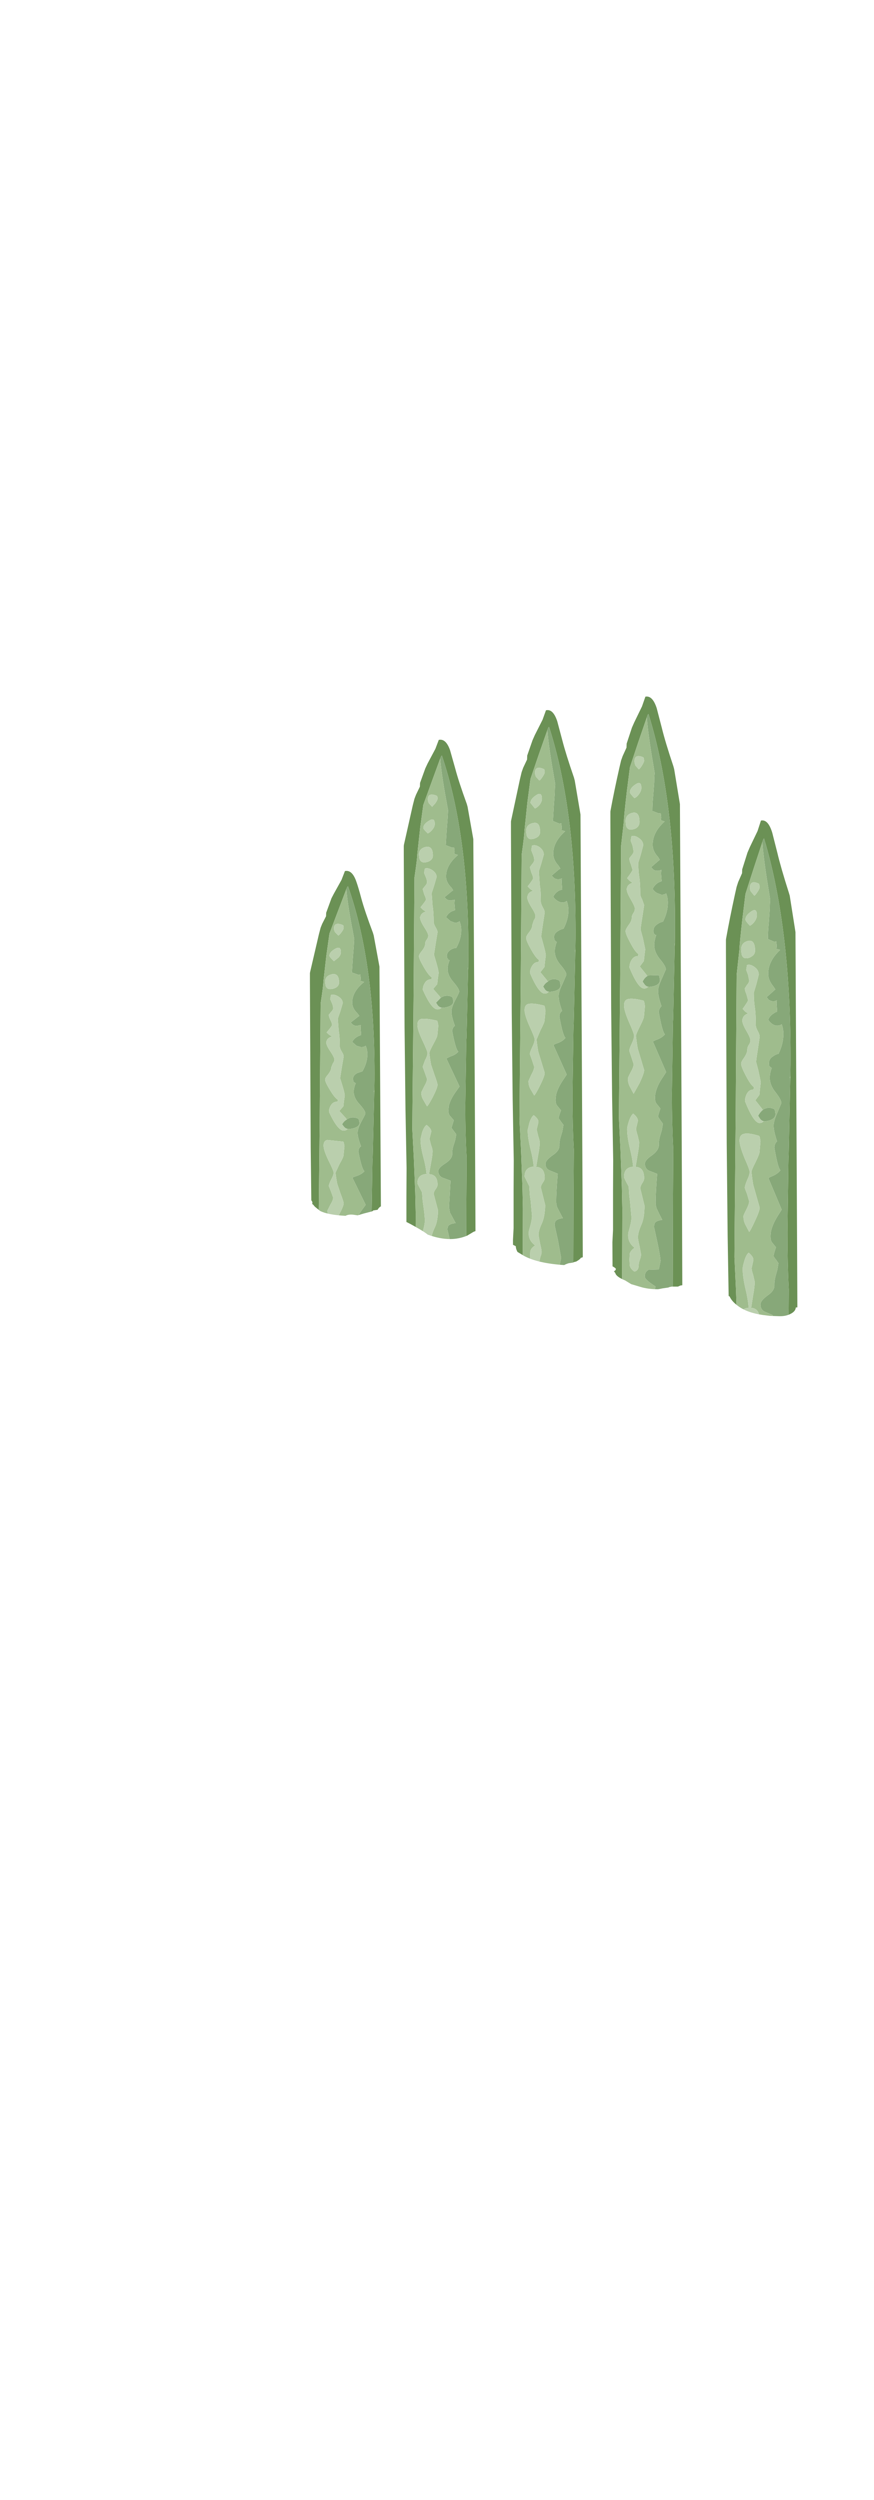 <?xml version="1.0" encoding="UTF-8" standalone="no"?>
<svg xmlns:ffdec="https://www.free-decompiler.com/flash" xmlns:xlink="http://www.w3.org/1999/xlink" ffdec:objectType="frame" height="807.05px" width="282.15px" xmlns="http://www.w3.org/2000/svg">
  <g transform="matrix(1.0, 0.0, 0.0, 1.0, 102.6, 64.75)">
    <clipPath id="clipPath0" transform="matrix(1.0, 0.0, 0.0, 1.0, 0.0, 0.0)">
      <path d="M75.2 -64.6 Q95.85 -63.4 115.5 -54.1 132.55 -46.0 144.75 -34.0 156.05 -22.9 157.85 -14.0 165.15 2.6 169.7 24.15 172.35 36.7 176.55 62.1 L176.55 131.15 177.3 134.25 177.35 134.35 178.15 135.8 178.15 138.65 Q179.55 147.05 179.55 156.6 L177.1 189.9 Q174.95 223.1 176.55 233.8 L175.55 235.1 Q174.9 235.75 173.4 235.9 L173.4 362.75 172.45 364.25 Q171.8 364.95 170.0 365.05 L169.55 365.05 Q167.4 365.05 166.8 364.55 L165.55 363.3 165.55 360.75 Q163.75 359.8 161.7 359.8 L160.25 359.9 Q158.45 357.45 157.0 357.65 156.9 357.25 155.15 357.25 L154.3 357.35 Q154.25 358.5 152.8 359.3 151.3 360.15 149.3 360.15 L148.95 360.15 148.9 360.15 145.95 360.05 143.55 359.75 Q138.4 359.0 135.45 356.7 133.6 355.3 132.95 353.8 L132.25 353.4 Q131.55 353.15 130.8 353.4 L124.5 350.85 Q121.65 349.8 119.75 349.6 L119.7 349.55 119.5 349.55 118.9 349.55 118.1 349.4 117.8 349.5 117.7 350.15 117.05 350.25 116.25 350.6 115.85 350.6 114.25 350.6 113.5 350.75 113.15 350.9 111.4 351.15 109.85 351.45 Q106.5 351.45 104.0 350.65 L101.15 349.8 99.2 348.6 Q96.3 347.4 96.05 346.25 L95.6 345.65 96.05 345.35 96.25 344.9 Q95.65 343.9 90.5 342.25 L87.25 341.35 87.25 341.3 87.15 340.75 87.05 340.6 Q86.3 340.55 85.15 341.3 L85.0 341.2 84.8 341.5 Q84.4 341.95 83.5 342.45 L83.45 342.5 82.8 342.65 82.35 342.85 81.0 343.05 Q80.0 343.35 79.55 343.65 71.05 343.1 66.6 340.7 L64.45 339.4 Q63.95 338.5 63.9 337.55 L61.6 336.4 Q56.25 333.7 54.05 333.2 L53.05 333.05 52.85 332.9 51.25 332.6 Q51.0 332.6 50.3 332.9 L48.2 334.15 Q45.55 335.25 42.75 335.25 39.3 335.25 35.45 333.8 34.4 332.9 31.7 331.4 28.4 329.5 27.65 329.4 L26.55 328.8 26.2 328.6 Q25.1 326.8 23.3 325.45 20.6 323.45 19.3 325.8 L17.95 326.0 17.55 326.3 14.85 327.0 12.85 327.6 11.55 327.4 Q9.9 327.2 8.95 327.75 3.2 327.45 0.7 326.15 L-0.95 324.8 -1.55 324.1 -1.7 324.0 -1.8 323.95 -1.75 323.35 Q-2.15 322.35 -2.95 322.45 L-3.2 322.55 -3.15 321.45 -3.85 321.45 -3.85 324.95 -5.3 325.7 Q-6.75 326.45 -7.7 326.55 L-9.4 322.65 Q-14.1 310.7 -14.85 293.55 -15.2 286.65 -15.0 275.9 L-14.7 258.3 -14.5 252.5 Q-14.15 248.9 -13.1 246.05 L-13.1 168.0 -12.95 168.0 Q-13.55 163.65 -13.55 158.55 -12.75 142.9 -13.1 135.6 -13.45 126.7 -13.3 109.6 L-13.1 91.7 -13.1 16.45 Q-13.1 -8.15 -7.55 -21.6 1.65 -44.0 28.7 -56.0 51.1 -66.0 75.2 -64.6" fill="#0000ff" fill-rule="evenodd" stroke="none"/>
    </clipPath>
    <g clip-path="url(#clipPath0)">
      <use ffdec:characterId="728" height="395.3" transform="matrix(1.0, 0.0, 0.0, 1.0, -2.55, 160.1)" width="158.05" xlink:href="#sprite0"/>
    </g>
  </g>
  <defs>
    <g id="sprite0" transform="matrix(1.0, 0.0, 0.0, 1.0, 79.0, 395.3)">
      <use ffdec:characterId="727" height="395.3" transform="matrix(1.0, 0.0, 0.0, 1.0, -79.0, -395.3)" width="158.05" xlink:href="#shape1"/>
    </g>
    <g id="shape1" transform="matrix(1.0, 0.0, 0.0, 1.0, 79.0, 395.3)">
      <path d="M76.1 -272.85 L76.15 -276.5 Q76.4 -320.2 67.6 -349.5 L67.35 -349.15 67.05 -348.3 64.4 -340.25 61.6 -331.55 60.6 -323.4 Q59.65 -315.0 59.65 -313.6 L58.75 -305.4 58.45 -260.65 58.1 -221.65 58.05 -214.3 58.55 -203.55 59.0 -191.25 59.15 -183.7 58.55 -5.9 60.9 -3.9 61.9 -3.3 Q62.95 -2.75 64.0 -2.35 L66.6 -1.95 Q69.15 -1.6 71.05 -1.95 73.55 -2.3 74.85 -3.6 L75.6 -4.95 75.6 -5.45 75.65 -7.35 75.8 -24.15 75.8 -26.35 75.8 -26.7 75.65 -31.4 75.4 -43.25 75.45 -60.1 75.65 -65.95 Q75.15 -70.75 75.25 -76.6 L75.5 -94.8 75.4 -131.35 75.4 -143.55 75.4 -148.6 75.5 -188.0 75.6 -203.85 Q75.15 -211.95 75.15 -222.45 L75.4 -240.0 75.45 -244.0 75.5 -246.55 75.55 -247.2 75.65 -251.7 76.05 -271.25 76.1 -272.85 M66.6 -355.25 Q68.9 -355.75 70.25 -351.35 L71.9 -344.85 Q73.0 -340.15 75.65 -331.85 L75.9 -331.0 77.75 -319.25 77.75 -319.2 78.2 -232.9 78.25 -222.25 78.4 -190.45 78.65 -123.0 78.7 -110.2 78.6 -90.4 Q78.5 -85.0 79.05 -74.05 79.1 -67.2 78.1 -62.25 78.55 -40.4 78.7 -3.2 L77.65 -2.25 Q76.5 -1.3 75.95 -0.4 72.95 0.3 67.15 -0.2 62.8 -0.6 56.7 -5.0 L56.15 -5.35 56.0 -35.05 55.9 -143.6 56.0 -163.05 55.95 -172.7 56.15 -176.9 56.15 -189.9 56.2 -199.7 56.2 -200.3 55.85 -221.25 55.55 -251.25 55.3 -313.25 55.3 -316.75 55.35 -317.15 Q56.5 -323.6 58.2 -331.4 L58.75 -333.85 59.25 -335.4 60.5 -338.25 60.55 -339.5 62.25 -344.9 63.0 -346.65 65.5 -351.85 66.6 -355.25 M34.6 -385.2 Q35.7 -380.65 38.35 -372.75 L38.6 -371.8 40.45 -360.55 40.45 -360.5 40.9 -277.15 40.95 -266.9 41.1 -236.25 41.35 -171.05 41.4 -158.7 41.3 -139.5 Q41.2 -134.3 41.75 -123.7 41.8 -117.2 40.8 -112.45 41.5 -80.4 41.5 -13.85 L41.7 -13.9 41.8 -13.3 41.95 -12.2 41.65 -10.95 Q38.4 -8.75 32.85 -9.2 23.95 -9.95 19.25 -13.6 L19.3 -19.1 Q18.85 -47.55 18.7 -86.25 L18.6 -191.1 18.7 -209.8 18.65 -219.15 18.85 -223.1 18.85 -235.6 18.9 -245.15 18.9 -245.7 18.55 -266.05 18.25 -294.75 18.0 -354.8 18.0 -358.1 18.05 -358.5 Q19.2 -364.75 20.9 -372.3 L21.45 -374.65 21.95 -376.05 23.2 -378.8 23.25 -380.1 24.95 -385.25 25.7 -386.95 28.2 -392.1 29.3 -395.25 Q31.6 -395.7 32.95 -391.55 L34.6 -385.2 M38.8 -315.7 L38.85 -319.2 Q39.1 -361.4 30.3 -389.65 L30.05 -389.4 29.75 -388.55 27.1 -380.85 24.3 -372.45 23.3 -364.6 Q22.35 -356.4 22.35 -355.0 L21.45 -347.15 21.15 -303.9 20.8 -266.25 20.75 -259.2 21.25 -248.85 21.7 -236.95 21.85 -229.7 21.25 -53.25 21.6 -20.9 21.65 -13.85 23.2 -12.95 24.75 -11.95 26.55 -10.95 Q28.75 -9.7 30.05 -9.6 32.1 -9.4 34.3 -10.3 35.5 -10.8 36.7 -11.55 L38.0 -12.45 38.0 -17.3 38.0 -17.6 38.15 -36.05 38.15 -36.8 38.15 -38.65 38.25 -49.3 38.25 -50.3 38.3 -57.65 38.35 -59.45 38.5 -75.8 38.5 -77.9 38.5 -78.2 38.35 -82.75 38.1 -94.05 38.15 -110.45 38.35 -116.1 Q37.85 -120.75 37.95 -126.4 L38.2 -143.85 38.1 -179.2 38.1 -191.0 38.1 -195.85 38.2 -233.8 38.3 -249.15 Q37.85 -257.05 37.85 -267.15 L38.1 -284.05 38.15 -287.9 38.2 -290.35 38.25 -291.0 38.35 -295.35 38.75 -314.15 38.8 -315.7 M2.5 -381.1 Q3.6 -376.8 6.25 -369.1 L6.5 -368.15 8.35 -357.2 8.35 -357.15 8.8 -276.25 8.85 -266.3 9.0 -236.5 9.25 -173.25 9.3 -161.15 9.2 -142.6 Q9.1 -137.5 9.65 -127.3 9.7 -120.9 8.7 -116.2 9.4 -85.0 9.4 -19.9 5.65 -16.45 -0.55 -16.95 -7.85 -17.5 -11.65 -21.1 L-12.85 -22.75 -12.8 -25.65 -13.4 -90.75 -13.5 -192.6 Q-13.3 -204.8 -13.4 -210.75 L-13.45 -219.85 -13.25 -223.65 -13.25 -235.85 -13.2 -245.15 -13.2 -245.6 -13.55 -265.35 -13.85 -293.4 -14.1 -351.65 -14.1 -354.9 -14.05 -355.25 -11.2 -368.6 -10.65 -370.9 -10.15 -372.3 -8.9 -374.95 -8.85 -376.25 -7.15 -381.15 -6.4 -382.85 -3.9 -387.8 -2.8 -390.85 Q-0.5 -391.4 0.85 -387.3 L2.5 -381.1 M-2.35 -384.45 L-5.0 -376.9 -7.8 -368.7 -8.8 -361.1 -9.75 -351.9 Q-9.75 -350.6 -10.65 -344.2 L-10.95 -302.25 -11.3 -265.65 -11.35 -258.75 -10.85 -248.7 -10.4 -237.15 -10.25 -230.1 -10.85 -58.7 -10.5 -27.3 -10.45 -20.5 Q-9.85 -20.05 -9.0 -19.75 L-8.85 -19.7 -5.45 -18.9 -1.15 -18.5 Q0.15 -18.4 1.65 -19.05 3.6 -20.0 5.9 -22.1 L5.9 -23.75 5.9 -24.1 6.05 -42.05 6.05 -42.75 6.05 -44.55 6.15 -54.85 6.15 -55.8 6.2 -62.95 6.25 -64.75 6.4 -80.6 6.4 -82.6 6.4 -82.95 6.25 -87.35 6.0 -98.4 6.05 -114.3 6.25 -119.8 Q5.75 -124.25 5.85 -129.75 L6.1 -146.75 6.0 -181.05 6.0 -192.5 6.0 -197.25 6.1 -234.1 6.2 -249.0 Q5.75 -256.65 5.75 -266.55 L6.0 -283.0 6.05 -286.65 6.1 -289.05 6.15 -289.6 6.25 -293.8 6.65 -312.15 6.7 -313.65 6.75 -317.05 Q7.0 -358.05 -1.8 -385.5 L-2.05 -385.25 -2.35 -384.45 M-27.9 -307.95 L-27.85 -311.15 Q-27.6 -350.1 -36.4 -376.25 L-36.65 -375.95 -36.95 -375.25 -39.6 -368.0 -42.4 -360.3 -43.4 -353.0 -44.35 -344.25 Q-44.35 -342.95 -45.25 -336.9 L-45.55 -297.0 -45.9 -262.15 -45.95 -255.65 -45.45 -246.1 -45.0 -235.05 -44.85 -228.4 -45.45 -65.35 -45.1 -35.45 -45.1 -32.05 -45.05 -32.05 -43.05 -30.3 -43.0 -30.2 Q-41.9 -29.45 -40.3 -28.8 -37.4 -27.75 -32.75 -27.45 L-32.7 -27.45 Q-30.05 -27.2 -28.7 -27.95 L-28.7 -32.15 -28.7 -32.45 -28.55 -49.55 -28.55 -50.2 -28.55 -51.9 -28.45 -61.75 -28.45 -62.65 -28.4 -69.45 -28.35 -71.1 -28.2 -86.2 -28.2 -88.1 -28.2 -88.45 -28.35 -92.6 -28.6 -103.15 -28.55 -118.25 -28.35 -123.45 Q-28.85 -127.7 -28.75 -132.95 L-28.5 -149.15 -28.6 -181.75 -28.6 -192.7 -28.6 -197.15 -28.5 -232.25 -28.4 -246.4 Q-28.85 -253.65 -28.85 -263.05 L-28.6 -278.7 -28.55 -282.2 -28.5 -284.5 -28.45 -285.1 -28.35 -289.0 -27.95 -306.45 -27.9 -307.95 M-32.1 -372.1 Q-31.0 -367.9 -28.35 -360.6 L-28.1 -359.7 -26.25 -349.25 -26.25 -349.2 -25.8 -272.25 -25.75 -262.8 -25.6 -234.45 -25.35 -174.25 -25.3 -162.75 -25.4 -145.1 Q-25.5 -140.3 -24.95 -130.6 -24.9 -124.6 -25.9 -120.0 -25.2 -90.5 -25.2 -29.3 -24.75 -28.45 -24.75 -28.0 L-24.75 -27.9 Q-29.6 -25.0 -33.85 -25.35 -40.4 -25.8 -44.85 -29.05 L-47.45 -30.85 -47.4 -32.4 -47.65 -33.4 -47.4 -33.35 -47.4 -33.9 -48.0 -95.85 -48.1 -192.75 Q-47.9 -204.4 -48.0 -210.0 L-48.05 -218.65 -47.85 -222.3 -47.85 -233.85 -47.8 -242.7 -47.8 -243.15 -48.15 -261.95 -48.45 -288.6 -48.7 -343.95 -48.7 -347.05 -48.65 -347.45 -45.8 -360.15 -45.25 -362.3 -44.75 -363.6 -43.5 -366.2 -43.45 -367.4 -41.75 -372.1 -41.0 -373.7 -38.5 -378.4 -37.4 -381.3 Q-35.1 -381.8 -33.75 -377.95 L-32.1 -372.1 M-67.7 -338.95 Q-65.4 -339.45 -64.05 -335.65 -63.35 -333.7 -62.4 -330.1 -61.3 -326.05 -58.65 -319.0 L-58.4 -318.15 -56.55 -308.1 -56.55 -308.05 -56.1 -233.95 -56.05 -224.85 -55.9 -197.55 -55.65 -139.6 -55.6 -128.55 -55.7 -111.6 Q-55.8 -106.95 -55.25 -97.55 -55.2 -91.75 -56.2 -87.4 -55.75 -68.35 -55.6 -35.35 -62.85 -32.15 -70.4 -32.7 -75.8 -33.1 -77.4 -35.4 L-78.25 -36.95 -78.35 -37.1 -78.15 -38.75 -78.3 -64.1 -78.4 -157.35 Q-78.2 -168.6 -78.3 -174.0 L-78.35 -182.3 -78.15 -185.85 -78.15 -197.0 -78.1 -205.45 -78.1 -205.9 -78.45 -224.0 -78.75 -249.7 -79.0 -303.0 -79.0 -305.95 -78.95 -306.3 -76.1 -318.55 -75.55 -320.65 -75.05 -321.9 -73.8 -324.35 -73.75 -325.5 -72.05 -330.15 -71.3 -331.6 -68.8 -336.1 -67.7 -338.95 M-58.2 -268.3 L-58.15 -271.4 Q-57.9 -308.9 -66.7 -334.05 L-66.95 -333.8 -67.25 -333.1 -69.9 -326.15 -72.7 -318.75 -73.7 -311.65 -74.65 -303.25 Q-74.65 -302.0 -75.55 -296.2 L-75.85 -257.8 -76.2 -224.25 -76.25 -217.95 -75.75 -208.8 -75.3 -198.15 -75.15 -191.75 -75.75 -37.35 -74.75 -36.15 Q-74.25 -35.8 -73.35 -35.5 L-70.55 -34.9 -67.05 -34.55 Q-63.35 -34.3 -61.65 -35.1 -60.85 -35.55 -60.5 -36.15 L-59.8 -37.6 Q-59.45 -38.05 -58.7 -38.15 L-58.7 -38.7 -58.65 -40.3 -58.5 -54.85 -58.5 -56.7 -58.5 -57.0 -58.65 -61.0 -58.9 -71.1 -58.85 -85.65 -58.65 -90.7 Q-59.15 -94.75 -59.05 -99.8 L-58.8 -115.4 -58.9 -146.8 -58.9 -157.3 -58.9 -161.6 -58.8 -195.4 -58.7 -209.05 Q-59.15 -216.0 -59.15 -225.05 L-58.9 -240.1 -58.85 -243.5 -58.8 -245.7 -58.75 -246.25 -58.65 -250.1 -58.25 -266.9 -58.2 -268.3" fill="#6b9155" fill-rule="evenodd" stroke="none"/>
      <path d="M67.05 -348.3 L67.35 -349.15 67.6 -349.5 Q76.4 -320.2 76.15 -276.5 L76.1 -272.85 75.95 -272.3 76.05 -272.0 76.05 -271.25 75.65 -251.7 75.55 -247.2 75.5 -246.55 75.45 -244.0 75.4 -240.0 75.15 -222.45 Q75.15 -211.95 75.6 -203.85 L75.5 -188.0 75.4 -148.6 Q74.9 -145.95 74.9 -145.15 74.9 -144.55 75.4 -143.55 L75.4 -131.35 75.5 -94.8 75.25 -76.6 Q75.15 -70.75 75.65 -65.95 L75.45 -60.1 75.4 -43.25 75.65 -31.4 75.8 -26.7 75.8 -26.35 75.8 -24.15 75.65 -7.35 75.6 -5.45 75.6 -4.95 74.85 -3.6 Q73.55 -2.3 71.05 -1.95 70.05 -2.5 69.65 -3.5 L69.45 -5.75 Q69.45 -7.6 70.7 -9.75 L71.95 -12.35 70.8 -15.05 Q69.7 -17.4 69.7 -18.55 L70.0 -19.65 Q69.4 -20.45 69.4 -21.8 69.4 -23.75 70.55 -25.25 71.7 -26.9 71.7 -28.55 L71.15 -32.55 70.65 -36.55 70.65 -37.3 70.15 -38.4 Q67.7 -43.45 67.7 -44.0 L69.95 -52.85 71.55 -59.55 71.9 -64.35 71.0 -66.45 Q69.85 -68.65 69.85 -70.75 L69.9 -71.25 69.3 -71.85 Q68.8 -72.45 68.8 -73.95 L69.35 -77.2 69.55 -78.15 69.4 -78.15 Q68.0 -78.3 67.45 -79.55 L67.15 -80.8 Q67.15 -82.15 71.15 -85.25 L71.7 -85.65 71.05 -88.75 70.35 -92.9 70.15 -94.05 70.2 -94.6 70.1 -97.6 Q70.1 -98.2 70.6 -100.0 69.4 -100.45 68.7 -101.65 L68.1 -103.5 Q68.1 -105.9 69.25 -105.7 70.6 -105.2 72.0 -105.0 L72.4 -106.1 71.95 -109.05 73.2 -111.65 73.8 -112.75 Q72.25 -113.4 71.35 -114.25 69.9 -115.7 69.75 -118.85 L69.8 -125.5 Q69.65 -130.05 68.3 -133.7 68.3 -134.25 68.45 -134.4 68.65 -134.8 69.45 -134.75 69.75 -134.7 70.3 -134.25 L70.3 -134.3 70.75 -137.35 71.05 -138.95 69.55 -140.35 Q68.35 -141.95 68.35 -144.7 68.35 -149.0 68.85 -152.5 L69.85 -157.95 Q66.4 -160.25 66.4 -161.25 66.4 -162.9 67.65 -163.6 68.95 -164.4 70.95 -163.6 L71.5 -166.55 Q71.3 -168.75 70.5 -172.5 L69.4 -177.85 Q69.4 -178.95 69.8 -179.35 70.45 -180.0 72.05 -180.3 L71.15 -182.05 70.2 -184.15 Q69.9 -185.1 69.9 -186.0 69.9 -188.95 70.4 -195.6 L67.7 -196.75 Q66.45 -197.45 66.45 -199.05 66.45 -200.25 68.75 -201.95 71.05 -203.5 70.95 -205.35 70.9 -206.85 71.6 -209.2 L71.9 -210.25 72.25 -212.35 71.5 -213.45 Q70.7 -214.4 70.7 -214.7 70.7 -215.25 71.45 -217.5 L70.15 -219.1 Q69.7 -219.75 69.7 -220.95 69.7 -221.85 69.85 -222.65 70.35 -225.0 72.2 -227.9 L73.3 -229.65 69.05 -239.75 Q69.05 -240.0 70.35 -240.5 72.0 -241.2 72.9 -242.35 72.05 -243.1 70.95 -249.6 70.95 -250.9 71.8 -251.7 70.7 -255.0 70.7 -256.75 70.7 -258.3 71.95 -261.05 L73.2 -264.05 Q73.2 -265.1 71.3 -267.55 69.45 -269.85 69.45 -272.2 69.45 -273.65 70.1 -275.45 69.5 -275.55 69.65 -275.7 L69.35 -275.95 Q69.2 -276.1 69.2 -276.95 69.2 -278.4 70.6 -279.2 71.55 -279.9 72.25 -279.9 73.85 -283.15 73.85 -286.35 73.85 -288.0 73.3 -289.5 72.65 -289.0 71.7 -289.05 71.15 -289.05 70.35 -289.5 69.4 -290.15 68.95 -291.0 69.55 -292.35 70.8 -293.05 71.3 -293.45 71.85 -293.55 L71.65 -296.2 71.75 -297.25 Q71.05 -296.85 70.4 -296.9 69.6 -297.05 69.1 -297.4 L68.45 -298.25 70.75 -300.3 71.25 -300.75 70.65 -301.65 Q68.95 -303.7 68.95 -305.8 68.95 -309.9 72.8 -313.5 L71.6 -313.85 71.7 -314.8 71.55 -316.25 70.95 -316.1 68.85 -317.0 Q68.85 -319.4 69.15 -322.4 L69.45 -326.75 Q69.45 -328.35 69.6 -329.65 L69.1 -332.8 Q67.5 -342.35 67.05 -348.3 M29.75 -388.55 L30.05 -389.4 30.3 -389.65 Q39.1 -361.4 38.85 -319.2 L38.8 -315.7 38.65 -315.25 38.75 -314.85 38.75 -314.15 38.35 -295.35 38.25 -291.0 38.2 -290.35 38.15 -287.9 38.1 -284.05 37.85 -267.15 Q37.85 -257.05 38.3 -249.15 L38.2 -233.8 38.1 -195.85 37.6 -192.5 Q37.6 -191.85 38.1 -191.0 L38.1 -179.2 38.2 -143.85 37.95 -126.4 Q37.85 -120.75 38.35 -116.1 L38.15 -110.45 38.1 -94.05 38.35 -82.75 38.5 -78.2 38.5 -77.9 38.5 -75.8 38.35 -59.45 38.3 -57.65 38.25 -50.3 Q37.95 -51.7 36.6 -53.45 33.2 -53.8 32.35 -55.75 L32.15 -57.85 Q32.15 -59.7 33.4 -61.85 L34.65 -64.2 33.5 -66.95 Q32.4 -69.2 32.4 -70.3 L32.7 -71.35 Q32.1 -72.05 32.1 -73.35 32.1 -75.2 33.25 -76.75 34.4 -78.3 34.4 -79.95 L33.85 -83.85 Q33.35 -86.95 33.35 -87.7 L33.35 -88.4 32.85 -89.5 Q30.4 -94.2 30.4 -94.85 L32.65 -103.4 34.25 -109.85 34.6 -114.5 33.7 -116.5 Q32.55 -118.65 32.55 -120.6 L32.6 -121.25 32.0 -121.65 Q31.5 -122.2 31.5 -123.6 L32.05 -126.8 32.25 -127.8 32.1 -127.8 Q30.7 -127.95 30.15 -129.15 L29.85 -130.3 Q29.85 -131.65 33.85 -134.75 L34.4 -135.1 33.75 -138.1 33.05 -142.15 32.85 -143.15 32.9 -143.7 32.8 -146.6 Q32.8 -147.2 33.3 -148.95 32.1 -149.35 31.4 -150.55 L30.8 -152.25 Q30.8 -154.65 31.95 -154.4 L34.7 -153.65 35.1 -154.75 34.65 -157.65 35.9 -160.1 36.5 -161.2 Q34.95 -161.8 34.05 -162.65 32.6 -164.1 32.45 -167.05 L32.5 -173.55 Q32.35 -177.9 31.0 -181.35 31.0 -181.95 31.15 -182.15 31.35 -182.55 32.15 -182.45 L33.0 -182.05 33.0 -182.1 33.45 -184.9 33.75 -186.55 32.25 -187.85 Q31.05 -189.4 31.05 -192.0 31.05 -196.15 31.55 -199.55 L32.55 -204.85 Q29.1 -207.05 29.1 -208.05 29.1 -209.6 30.35 -210.25 L33.65 -210.35 34.2 -213.15 Q34.0 -215.25 33.2 -218.95 L32.1 -224.0 Q32.1 -225.0 32.5 -225.55 33.15 -226.15 34.75 -226.35 L33.85 -228.1 32.9 -230.1 Q32.6 -231.15 32.6 -231.95 32.6 -234.85 33.1 -241.2 L30.4 -242.25 Q29.15 -242.95 29.15 -244.5 29.15 -245.65 31.45 -247.2 33.75 -248.9 33.65 -250.7 33.6 -252.15 34.3 -254.3 L34.6 -255.3 34.95 -257.4 34.2 -258.4 33.4 -259.6 Q33.4 -260.15 34.15 -262.3 L32.85 -263.9 Q32.4 -264.55 32.4 -265.7 32.4 -266.5 32.55 -267.2 33.05 -269.65 34.9 -272.35 L36.0 -274.05 31.75 -283.85 Q31.75 -284.05 33.05 -284.55 34.7 -285.15 35.6 -286.25 34.75 -287.0 33.65 -293.3 33.65 -294.6 34.5 -295.3 33.4 -298.5 33.4 -300.2 33.4 -301.7 34.65 -304.3 L35.9 -307.2 Q35.9 -308.25 34.0 -310.5 32.15 -312.8 32.15 -315.05 32.15 -316.45 32.8 -318.3 32.2 -318.35 32.35 -318.55 L32.05 -318.75 Q31.9 -318.85 31.9 -319.75 31.9 -321.05 33.3 -321.9 34.25 -322.55 34.95 -322.55 36.55 -325.7 36.55 -328.75 36.55 -330.35 36.0 -331.75 35.35 -331.25 34.4 -331.35 L33.05 -331.85 Q32.1 -332.4 31.65 -333.2 32.25 -334.5 33.5 -335.25 L34.55 -335.7 34.35 -338.2 34.45 -339.35 Q33.75 -339.0 33.1 -339.05 32.3 -339.05 31.8 -339.5 L31.15 -340.2 33.45 -342.2 33.95 -342.6 33.35 -343.55 Q31.65 -345.35 31.65 -347.45 31.65 -351.5 35.5 -354.95 L34.3 -355.35 34.4 -356.25 34.25 -357.65 33.65 -357.55 31.55 -358.35 Q31.55 -360.65 31.85 -363.6 L32.15 -367.65 Q32.15 -369.3 32.3 -370.55 L31.8 -373.6 Q30.2 -382.85 29.75 -388.55 M38.25 -49.3 L38.15 -38.65 Q37.65 -37.85 37.65 -37.4 L38.15 -36.8 38.15 -36.05 38.0 -17.6 37.8 -18.3 37.8 -18.15 Q35.25 -18.5 33.25 -24.3 33.25 -24.95 33.85 -25.8 L35.65 -27.8 35.85 -29.05 Q33.25 -29.9 32.6 -31.6 32.4 -32.1 32.4 -33.95 L32.5 -35.0 Q31.4 -36.7 31.4 -38.4 31.4 -41.7 34.85 -45.3 L35.0 -45.5 34.4 -45.5 Q30.4 -45.85 30.4 -48.5 L31.6 -49.85 34.2 -51.6 Q37.85 -53.25 38.0 -48.9 L38.25 -49.3 M38.0 -17.3 L38.0 -12.45 36.7 -11.55 Q35.5 -10.8 34.3 -10.3 L34.8 -11.55 Q33.6 -12.35 32.4 -14.15 L30.9 -16.9 Q30.9 -21.1 34.65 -17.85 L36.8 -15.7 38.0 -17.3 M6.15 -55.8 Q5.85 -57.15 4.5 -58.9 1.1 -59.3 0.25 -61.15 L0.05 -63.2 Q0.05 -65.0 1.3 -67.0 L2.55 -69.35 1.4 -72.0 Q0.3 -74.2 0.3 -75.25 L0.6 -76.3 Q0.0 -77.0 0.0 -78.25 0.0 -80.1 1.15 -81.6 2.3 -83.1 2.3 -84.65 L1.75 -88.4 Q1.25 -91.45 1.25 -92.15 L1.25 -92.85 0.75 -93.85 -1.7 -99.1 0.55 -107.5 2.15 -113.7 2.5 -118.2 1.6 -120.15 Q0.45 -122.25 0.45 -124.25 L0.5 -124.7 -0.1 -125.25 Q-0.6 -125.75 -0.6 -127.15 L-0.05 -130.25 0.15 -131.2 0.0 -131.2 Q-1.4 -131.35 -1.95 -132.5 L-2.25 -133.5 Q-2.25 -134.8 1.75 -137.8 L2.3 -138.25 1.65 -141.15 0.95 -145.05 0.75 -146.0 0.8 -146.6 0.7 -149.4 Q0.7 -149.9 1.2 -151.65 0.0 -152.1 -0.7 -153.2 L-1.3 -154.95 Q-1.3 -157.2 -0.15 -157.0 L2.6 -156.3 3.0 -157.35 2.55 -160.05 3.8 -162.5 4.4 -163.6 Q2.85 -164.2 1.95 -165.0 0.5 -166.4 0.35 -169.35 L0.4 -175.55 Q0.25 -179.8 -1.1 -183.2 L-0.95 -183.9 Q-0.75 -184.3 0.05 -184.2 L0.9 -183.75 0.9 -183.8 1.35 -186.6 1.65 -188.15 0.15 -189.45 Q-1.05 -190.95 -1.05 -193.5 -1.05 -197.55 -0.55 -200.85 L0.45 -206.05 Q-3.0 -208.1 -3.0 -209.05 -3.0 -210.55 -1.75 -211.3 -0.45 -211.95 1.55 -211.35 L2.1 -214.05 1.1 -219.65 0.0 -224.6 Q0.0 -225.65 0.4 -226.05 1.05 -226.7 2.65 -226.9 L1.75 -228.6 0.8 -230.45 Q0.5 -231.45 0.5 -232.3 0.5 -235.1 1.0 -241.25 L-1.7 -242.35 Q-2.95 -242.95 -2.95 -244.45 -2.95 -245.55 -0.65 -247.2 1.65 -248.7 1.55 -250.45 1.5 -251.85 2.2 -253.95 L2.5 -254.95 2.85 -257.0 2.1 -258.0 1.3 -259.15 Q1.3 -259.65 2.05 -261.7 L0.75 -263.3 Q0.3 -263.95 0.3 -265.1 L0.45 -266.65 Q0.95 -268.9 2.8 -271.6 L3.9 -273.25 -0.35 -282.7 Q-0.35 -283.0 0.95 -283.4 2.6 -284.0 3.5 -285.1 2.65 -285.8 1.55 -291.9 1.55 -293.2 2.4 -293.8 1.3 -296.9 1.3 -298.6 1.3 -300.05 2.55 -302.55 L3.8 -305.45 Q3.8 -306.45 1.9 -308.65 0.05 -310.85 0.05 -313.05 0.05 -314.4 0.7 -316.1 0.1 -316.2 0.25 -316.4 L-0.05 -316.7 -0.2 -317.55 Q-0.2 -318.9 1.2 -319.65 2.15 -320.25 2.85 -320.3 4.45 -323.35 4.45 -326.3 4.45 -327.85 3.9 -329.3 3.25 -328.75 2.3 -328.8 1.75 -328.85 0.95 -329.3 0.0 -329.9 -0.45 -330.65 0.15 -331.9 1.4 -332.65 L2.45 -333.0 2.25 -335.5 2.35 -336.6 Q1.65 -336.25 1.0 -336.3 0.2 -336.35 -0.3 -336.8 L-0.95 -337.5 1.35 -339.45 1.85 -339.75 1.25 -340.7 Q-0.45 -342.55 -0.45 -344.55 -0.45 -348.4 3.4 -351.8 L2.2 -352.15 2.3 -353.0 2.15 -354.35 1.55 -354.25 -0.55 -355.1 -0.25 -360.15 0.05 -364.15 Q0.05 -365.7 0.2 -366.95 L-0.3 -369.9 Q-1.9 -378.9 -2.35 -384.45 L-2.05 -385.25 -1.8 -385.5 Q7.0 -358.05 6.75 -317.05 L6.7 -313.65 6.55 -313.15 6.65 -312.9 6.65 -312.15 6.25 -293.8 6.15 -289.6 6.1 -289.05 6.05 -286.65 6.0 -283.0 5.75 -266.55 Q5.75 -256.65 6.2 -249.0 L6.1 -234.1 6.0 -197.25 Q5.5 -194.7 5.5 -193.9 5.5 -193.35 6.0 -192.5 L6.0 -181.05 6.1 -146.75 5.85 -129.75 Q5.75 -124.25 6.25 -119.8 L6.05 -114.3 6.0 -98.4 6.25 -87.35 6.4 -82.95 6.4 -82.6 6.4 -80.6 6.25 -64.75 6.2 -62.95 6.15 -55.8 M1.65 -19.05 L0.3 -20.75 -1.2 -23.45 Q-1.2 -27.55 2.55 -24.3 L4.7 -22.25 5.9 -23.75 5.9 -22.1 Q3.6 -20.0 1.65 -19.05 M5.9 -24.1 L5.7 -24.7 5.7 -24.6 Q3.15 -24.95 1.15 -30.65 1.15 -31.25 1.75 -32.0 L3.55 -34.05 3.75 -35.25 Q1.15 -36.05 0.5 -37.65 0.3 -38.2 0.3 -40.0 L0.4 -41.1 Q-0.7 -42.7 -0.7 -44.3 -0.7 -47.5 2.75 -51.1 L2.9 -51.25 2.3 -51.2 Q-1.7 -51.5 -1.7 -54.15 L-0.5 -55.45 Q0.8 -56.55 2.1 -57.05 5.75 -58.65 5.9 -54.45 L6.15 -54.85 6.05 -44.55 Q5.55 -43.75 5.55 -43.25 L6.05 -42.75 6.05 -42.05 5.9 -24.1 M29.9 -305.05 L30.25 -305.25 33.6 -305.35 33.8 -304.95 34.0 -303.8 Q34.0 -301.9 30.65 -301.55 L30.2 -301.6 Q29.45 -301.75 29.0 -302.4 L28.4 -303.25 Q28.95 -304.45 29.9 -305.05 M-2.2 -303.25 L-1.85 -303.6 Q-0.2 -304.55 1.5 -303.6 L1.7 -303.2 1.9 -302.05 Q1.9 -300.3 -1.45 -299.95 L-1.9 -300.0 Q-2.65 -300.1 -3.1 -300.7 L-3.7 -301.65 Q-3.15 -302.7 -2.2 -303.25 M67.2 -261.85 L67.55 -262.1 Q69.2 -262.95 70.9 -262.1 L71.1 -261.7 71.3 -260.55 Q71.3 -258.6 67.95 -258.15 L67.5 -258.2 Q66.75 -258.35 66.3 -259.0 L65.7 -259.95 Q66.25 -261.05 67.2 -261.85 M35.1 -179.45 L36.05 -177.9 36.45 -180.15 Q35.75 -179.4 35.1 -179.45 M4.35 -182.0 Q3.65 -181.25 3.0 -181.4 L3.95 -179.8 4.45 -182.4 4.35 -182.0 M36.5 -129.9 L36.45 -130.4 36.4 -130.3 36.3 -130.2 36.5 -129.9 M4.4 -133.2 L4.35 -133.7 4.3 -133.55 4.2 -133.5 4.4 -133.2 M73.35 -130.05 L73.85 -132.85 73.75 -132.45 Q73.05 -131.65 72.4 -131.7 L73.35 -130.05 M73.8 -80.3 L73.75 -80.9 73.7 -80.8 73.6 -80.65 73.8 -80.3 M-36.95 -375.25 L-36.65 -375.95 -36.4 -376.25 Q-27.6 -350.1 -27.85 -311.15 L-27.9 -307.95 -28.05 -307.4 -27.95 -307.15 -27.95 -306.45 -28.35 -289.0 -28.45 -285.1 -28.5 -284.5 -28.55 -282.2 -28.6 -278.7 -28.85 -263.05 Q-28.85 -253.65 -28.4 -246.4 L-28.5 -232.25 -28.6 -197.15 -29.1 -194.05 Q-29.1 -193.5 -28.6 -192.7 L-28.6 -181.75 -28.5 -149.15 -28.75 -132.95 Q-28.85 -127.7 -28.35 -123.45 L-28.55 -118.25 -28.6 -103.15 -28.35 -92.6 -28.2 -88.45 -28.2 -88.1 -28.2 -86.2 -28.35 -71.1 -28.4 -69.45 -28.45 -62.65 Q-28.75 -63.9 -30.1 -65.55 -33.5 -65.9 -34.35 -67.7 L-34.55 -69.75 Q-34.55 -71.4 -33.3 -73.25 -32.05 -75.2 -32.05 -75.5 -32.05 -75.85 -33.2 -78.0 -34.3 -80.15 -34.3 -81.1 L-34.0 -82.15 Q-34.6 -82.75 -34.6 -83.95 -34.6 -85.75 -33.45 -87.15 -32.3 -88.55 -32.3 -90.05 -32.3 -90.65 -32.85 -93.65 L-33.35 -97.2 -33.35 -97.9 -33.85 -98.8 -36.3 -103.75 -34.05 -111.75 -32.45 -117.7 -32.1 -122.0 -33.0 -123.8 Q-34.15 -125.85 -34.15 -127.7 L-34.1 -128.15 -34.7 -128.6 Q-35.2 -129.15 -35.2 -130.45 L-34.65 -133.35 -34.45 -134.3 -34.6 -134.3 Q-36.0 -134.4 -36.55 -135.5 L-36.85 -136.55 Q-36.85 -137.8 -32.85 -140.65 L-32.3 -141.0 -32.95 -143.8 -33.65 -147.5 -33.85 -148.4 -33.8 -148.95 -33.9 -151.65 -33.4 -153.85 Q-34.6 -154.2 -35.3 -155.25 L-35.9 -156.85 Q-35.9 -159.0 -34.75 -158.8 L-32.0 -158.15 -31.6 -159.2 -32.05 -161.75 -30.8 -164.05 -30.2 -165.1 Q-31.75 -165.65 -32.65 -166.45 -34.1 -167.8 -34.25 -170.6 L-34.2 -176.5 Q-34.35 -180.55 -35.7 -183.75 L-35.55 -184.4 Q-35.35 -184.85 -34.55 -184.85 L-33.7 -184.3 -33.7 -184.35 -33.25 -187.0 -32.95 -188.5 -34.45 -189.75 Q-35.65 -191.1 -35.65 -193.55 -35.65 -197.4 -35.15 -200.55 L-34.15 -205.5 Q-37.6 -207.55 -37.6 -208.4 -37.6 -209.85 -36.35 -210.5 -35.05 -211.1 -33.05 -210.55 L-32.5 -213.15 -33.5 -218.45 -34.6 -223.15 Q-34.6 -224.15 -34.2 -224.55 -33.55 -225.15 -31.95 -225.3 L-32.85 -226.95 -33.8 -228.75 -34.1 -230.5 -33.6 -239.0 -36.3 -240.0 Q-37.55 -240.65 -37.55 -242.1 -37.55 -243.15 -35.25 -244.6 -32.95 -246.1 -33.05 -247.8 -33.1 -249.15 -32.4 -251.1 L-32.1 -252.1 -31.75 -253.95 -32.5 -254.95 -33.3 -256.05 -32.55 -258.5 -33.85 -260.0 Q-34.3 -260.6 -34.3 -261.7 L-34.15 -263.15 Q-33.65 -265.3 -31.8 -267.85 L-30.7 -269.4 -34.95 -278.45 -33.65 -279.1 Q-32.0 -279.6 -31.1 -280.65 -31.95 -281.35 -33.05 -287.2 -33.05 -288.4 -32.2 -289.0 -33.3 -292.0 -33.3 -293.55 -33.3 -294.95 -32.05 -297.35 -30.8 -299.7 -30.8 -300.05 -30.8 -300.95 -32.7 -303.15 -34.55 -305.3 -34.55 -307.35 -34.55 -308.65 -33.9 -310.2 -34.5 -310.3 -34.35 -310.55 L-34.65 -310.75 -34.8 -311.55 Q-34.8 -312.8 -33.4 -313.65 -32.45 -314.15 -31.75 -314.15 -30.15 -317.05 -30.15 -319.85 -30.15 -321.4 -30.7 -322.75 -31.35 -322.2 -32.3 -322.3 L-33.65 -322.8 -35.05 -324.05 Q-34.45 -325.3 -33.2 -325.95 L-32.15 -326.35 -32.35 -328.65 -32.25 -329.7 -33.6 -329.45 Q-34.4 -329.5 -34.9 -329.85 L-35.55 -330.5 -33.25 -332.4 -32.75 -332.75 -33.35 -333.65 Q-35.05 -335.3 -35.05 -337.2 -35.05 -340.9 -31.2 -344.15 L-32.4 -344.5 -32.3 -345.3 -32.45 -346.6 -33.05 -346.5 -35.15 -347.3 -34.85 -352.1 -34.55 -355.95 -34.4 -358.55 -34.9 -361.35 Q-36.5 -369.9 -36.95 -375.25 M-32.7 -27.45 Q-33.5 -28.15 -34.3 -29.3 L-35.8 -31.8 Q-35.8 -35.7 -32.05 -32.65 L-29.9 -30.7 -28.7 -32.15 -28.7 -27.95 Q-30.05 -27.2 -32.7 -27.45 M-28.7 -32.45 L-28.9 -33.0 -28.9 -32.9 Q-31.45 -33.2 -33.45 -38.7 -33.45 -39.25 -32.85 -40.0 L-31.05 -41.85 -30.85 -43.0 Q-33.45 -43.8 -34.1 -45.4 -34.3 -45.85 -34.3 -47.55 L-34.2 -48.6 Q-35.3 -50.1 -35.3 -51.6 -35.3 -54.7 -31.85 -58.05 L-31.7 -58.2 -32.3 -58.2 Q-36.3 -58.45 -36.3 -60.95 -36.3 -61.25 -35.1 -62.2 -33.8 -63.3 -32.5 -63.8 -28.85 -65.3 -28.7 -61.3 L-28.45 -61.75 -28.55 -51.9 -29.05 -50.7 -28.55 -50.2 -28.55 -49.55 -28.7 -32.45 M-36.8 -298.0 L-36.45 -298.25 Q-34.8 -299.15 -33.1 -298.3 L-32.9 -297.95 -32.7 -296.9 Q-32.7 -295.2 -36.05 -294.8 L-36.5 -294.85 Q-37.25 -295.0 -37.7 -295.55 L-38.3 -296.45 -36.8 -298.0 M-67.25 -333.1 L-66.95 -333.8 -66.7 -334.05 Q-57.9 -308.9 -58.15 -271.4 L-58.2 -268.3 -58.35 -267.8 -58.25 -267.55 -58.25 -266.9 -58.65 -250.1 -58.75 -246.25 -58.8 -245.7 -58.85 -243.5 -58.9 -240.1 -59.15 -225.05 Q-59.15 -216.0 -58.7 -209.05 L-58.8 -195.4 -58.9 -161.6 -59.4 -158.6 -58.9 -157.3 -58.9 -146.8 -58.8 -115.4 -59.05 -99.8 Q-59.15 -94.75 -58.65 -90.7 L-58.85 -85.65 -58.9 -71.1 -58.65 -61.0 -58.5 -57.0 -58.5 -56.7 -58.5 -54.85 -58.65 -40.3 -58.7 -38.7 -58.7 -38.15 Q-59.45 -38.05 -59.8 -37.6 L-60.5 -36.15 Q-60.85 -35.55 -61.65 -35.1 -63.95 -35.6 -64.65 -37.0 L-64.85 -38.95 Q-64.85 -40.55 -63.6 -42.4 -62.35 -44.3 -62.35 -44.6 -62.35 -44.95 -63.5 -46.9 -64.6 -48.95 -64.6 -49.9 L-64.3 -50.9 Q-64.9 -51.55 -64.9 -52.7 -64.9 -54.4 -63.75 -55.7 -62.6 -57.1 -62.6 -58.55 -62.6 -59.15 -63.15 -62.0 L-63.65 -65.4 -63.65 -66.05 -64.15 -67.0 -66.6 -71.8 -64.35 -79.4 -62.75 -85.15 -62.4 -89.3 -63.3 -91.05 Q-64.45 -92.95 -64.45 -94.75 L-64.4 -95.2 -65.0 -95.65 Q-65.5 -96.2 -65.5 -97.45 L-64.95 -100.25 -64.75 -101.1 -64.9 -101.15 Q-66.3 -101.25 -66.85 -102.3 L-67.15 -103.3 Q-67.15 -104.5 -63.15 -107.25 L-62.6 -107.6 -63.25 -110.3 -63.95 -113.8 -64.15 -114.75 -64.1 -115.2 -64.2 -117.85 -63.7 -119.9 Q-64.9 -120.3 -65.6 -121.3 L-66.2 -122.85 Q-66.2 -124.95 -65.05 -124.75 L-62.3 -124.1 -61.9 -125.1 -62.35 -127.65 -61.1 -129.8 -60.5 -130.8 Q-62.05 -131.35 -62.95 -132.15 -64.4 -133.35 -64.55 -136.05 L-64.5 -141.75 Q-64.65 -145.65 -66.0 -148.8 L-65.85 -149.4 Q-65.65 -149.8 -64.85 -149.75 -64.55 -149.7 -64.0 -149.25 L-64.0 -149.3 -63.55 -151.9 -63.25 -153.35 -64.75 -154.5 Q-65.95 -155.85 -65.95 -158.2 -65.95 -161.9 -65.45 -164.95 L-64.45 -169.65 Q-67.9 -171.65 -67.9 -172.5 -67.9 -173.9 -66.65 -174.5 -65.35 -175.1 -63.35 -174.55 L-62.8 -177.05 -63.8 -182.1 -64.9 -186.7 Q-64.9 -187.65 -64.5 -188.0 -63.85 -188.55 -62.25 -188.75 L-63.15 -190.35 -64.1 -192.05 -64.4 -193.7 -63.9 -201.9 -66.6 -202.95 Q-67.85 -203.55 -67.85 -204.95 -67.85 -205.95 -65.55 -207.35 -63.25 -208.8 -63.35 -210.4 -63.4 -211.65 -62.7 -213.6 L-62.4 -214.55 -62.05 -216.35 -62.8 -217.3 Q-63.6 -218.1 -63.6 -218.35 L-62.85 -220.7 -64.15 -222.15 Q-64.6 -222.7 -64.6 -223.75 L-64.45 -225.15 Q-63.95 -227.2 -62.1 -229.7 L-61.0 -231.2 -65.25 -239.9 Q-65.25 -240.1 -63.95 -240.5 -62.3 -241.05 -61.4 -242.05 -62.25 -242.7 -63.35 -248.35 -63.35 -249.5 -62.5 -250.1 -63.6 -252.95 -63.6 -254.45 -63.6 -255.8 -62.35 -258.15 -61.1 -260.4 -61.1 -260.7 -61.1 -261.6 -63.0 -263.7 -64.85 -265.7 -64.85 -267.7 -64.85 -268.95 -64.2 -270.5 -64.8 -270.6 -64.65 -270.75 L-64.95 -271.0 -65.1 -271.8 Q-65.1 -273.0 -63.7 -273.75 L-62.05 -274.3 Q-60.45 -277.1 -60.45 -279.8 -60.45 -281.25 -61.0 -282.55 -61.65 -282.05 -62.6 -282.15 L-63.95 -282.55 -65.35 -283.8 Q-64.75 -284.95 -63.5 -285.6 L-62.45 -286.05 -62.65 -288.25 -62.55 -289.25 -63.9 -288.95 Q-64.7 -289.0 -65.2 -289.4 L-65.85 -290.05 -63.55 -291.85 Q-63.25 -292.05 -63.05 -292.2 L-63.65 -293.0 Q-65.35 -294.65 -65.35 -296.5 -65.35 -300.05 -61.5 -303.15 L-62.7 -303.5 -62.6 -304.3 -62.75 -305.55 -63.35 -305.45 -65.45 -306.2 -65.15 -310.8 -64.85 -314.5 -64.7 -317.0 -65.2 -319.75 Q-66.8 -327.95 -67.25 -333.1 M-67.1 -258.75 Q-66.9 -258.9 -66.75 -259.0 -65.1 -259.85 -63.4 -259.0 L-63.2 -258.7 -63.0 -257.7 Q-63.0 -256.05 -66.35 -255.65 L-66.8 -255.7 Q-67.55 -255.85 -68.0 -256.4 L-68.6 -257.2 Q-68.05 -258.2 -67.1 -258.75 M-30.65 -180.5 L-30.15 -183.1 -30.25 -182.6 Q-30.95 -182.0 -31.6 -182.05 L-30.65 -180.5 M-60.55 -147.7 Q-61.25 -147.05 -61.9 -147.1 -61.15 -146.25 -60.95 -145.65 L-60.45 -148.15 -60.55 -147.7 M-60.55 -103.45 L-60.6 -103.35 -60.7 -103.25 -60.5 -102.95 -60.55 -103.45 M-30.25 -136.65 L-30.3 -136.6 -30.4 -136.5 -30.2 -136.15 -30.25 -136.65" fill="#87a879" fill-rule="evenodd" stroke="none"/>
      <path d="M67.05 -348.3 Q67.5 -342.35 69.1 -332.8 L69.6 -329.65 Q69.45 -328.35 69.45 -326.75 L69.15 -322.4 Q68.85 -319.4 68.85 -317.0 L70.95 -316.1 71.55 -316.25 71.7 -314.8 71.6 -313.85 72.8 -313.5 Q68.95 -309.9 68.95 -305.8 68.95 -303.7 70.65 -301.65 L71.25 -300.75 70.75 -300.3 68.45 -298.25 69.1 -297.4 Q69.6 -297.05 70.4 -296.9 71.05 -296.85 71.75 -297.25 L71.65 -296.2 71.85 -293.55 Q71.3 -293.45 70.8 -293.05 69.55 -292.35 68.95 -291.0 69.4 -290.15 70.35 -289.5 71.15 -289.05 71.7 -289.05 72.65 -289.0 73.3 -289.5 73.85 -288.0 73.85 -286.35 73.85 -283.15 72.25 -279.9 71.55 -279.9 70.6 -279.2 69.2 -278.4 69.2 -276.95 69.2 -276.1 69.35 -275.95 L69.65 -275.7 Q69.5 -275.55 70.1 -275.45 69.45 -273.65 69.45 -272.2 69.45 -269.85 71.3 -267.55 73.2 -265.1 73.2 -264.05 L71.95 -261.05 Q70.7 -258.3 70.7 -256.75 70.7 -255.0 71.8 -251.7 70.95 -250.9 70.95 -249.6 72.05 -243.1 72.9 -242.35 72.0 -241.2 70.35 -240.5 69.05 -240.0 69.05 -239.75 L73.3 -229.65 72.2 -227.9 Q70.35 -225.0 69.85 -222.65 69.7 -221.85 69.7 -220.95 69.7 -219.75 70.15 -219.1 L71.45 -217.5 Q70.7 -215.25 70.7 -214.7 70.7 -214.4 71.5 -213.45 L72.25 -212.35 71.9 -210.25 71.6 -209.2 Q70.9 -206.85 70.95 -205.35 71.05 -203.5 68.75 -201.95 66.45 -200.25 66.45 -199.05 66.45 -197.45 67.7 -196.75 L70.4 -195.6 Q69.9 -188.95 69.9 -186.0 69.9 -185.1 70.2 -184.15 L71.15 -182.05 72.05 -180.3 Q70.45 -180.0 69.8 -179.35 69.4 -178.95 69.4 -177.85 L70.5 -172.5 Q71.3 -168.75 71.5 -166.55 L70.95 -163.6 Q68.95 -164.4 67.65 -163.6 66.4 -162.9 66.4 -161.25 66.4 -160.25 69.85 -157.95 L68.85 -152.5 Q68.35 -149.0 68.35 -144.7 68.35 -141.95 69.55 -140.35 L71.05 -138.95 70.75 -137.35 70.3 -134.3 70.3 -134.25 Q69.75 -134.7 69.45 -134.75 68.65 -134.8 68.45 -134.4 68.3 -134.25 68.3 -133.7 69.65 -130.05 69.8 -125.5 L69.75 -118.85 Q69.9 -115.7 71.35 -114.25 72.25 -113.4 73.8 -112.75 L73.2 -111.65 71.95 -109.05 72.4 -106.1 72.0 -105.0 Q70.6 -105.2 69.25 -105.7 68.1 -105.9 68.1 -103.5 L68.7 -101.65 Q69.4 -100.45 70.6 -100.0 70.1 -98.2 70.1 -97.6 L70.2 -94.6 70.15 -94.05 70.35 -92.9 71.05 -88.75 71.7 -85.65 71.15 -85.25 Q67.15 -82.15 67.15 -80.8 L67.45 -79.55 Q68.0 -78.3 69.4 -78.15 L69.55 -78.15 69.35 -77.2 68.8 -73.95 Q68.8 -72.45 69.3 -71.85 L69.9 -71.25 69.85 -70.75 Q69.85 -68.65 71.0 -66.45 L71.9 -64.35 71.55 -59.55 69.95 -52.85 67.7 -44.0 Q67.7 -43.45 70.15 -38.4 L70.65 -37.3 70.65 -36.55 71.15 -32.55 71.7 -28.55 Q71.7 -26.9 70.55 -25.25 69.4 -23.75 69.4 -21.8 69.4 -20.45 70.0 -19.65 L69.7 -18.55 Q69.7 -17.4 70.8 -15.05 L71.95 -12.35 70.7 -9.75 Q69.45 -7.6 69.45 -5.75 L69.65 -3.5 Q70.05 -2.5 71.05 -1.95 69.15 -1.6 66.6 -1.95 L64.0 -2.35 64.45 -5.25 64.95 -11.3 64.5 -14.3 Q64.05 -16.45 64.05 -17.25 L65.1 -19.15 Q66.2 -20.8 66.2 -21.7 66.2 -24.5 63.8 -27.2 61.45 -29.8 61.45 -23.85 61.45 -22.3 62.6 -20.7 61.55 -20.2 61.3 -19.35 L61.2 -18.3 Q61.2 -17.75 62.25 -16.45 63.35 -15.0 63.35 -14.4 63.35 -13.55 62.7 -12.6 62.1 -11.55 62.1 -10.85 L63.6 -7.95 Q63.6 -5.9 61.9 -3.3 L60.9 -3.9 58.55 -5.9 59.15 -183.7 59.0 -191.25 58.55 -203.55 58.05 -214.3 58.1 -221.65 58.45 -260.65 58.75 -305.4 59.65 -313.6 Q59.65 -315.0 60.6 -323.4 L61.6 -331.55 64.4 -340.25 67.05 -348.3 M75.4 -143.55 Q74.9 -144.55 74.9 -145.15 74.9 -145.95 75.4 -148.6 L75.4 -143.55 M76.05 -271.25 L76.05 -272.0 75.95 -272.3 76.1 -272.85 76.05 -271.25 M38.8 -315.7 L38.75 -314.15 38.75 -314.85 38.65 -315.25 38.8 -315.7 M38.1 -195.85 L38.1 -191.0 Q37.6 -191.85 37.6 -192.5 L38.1 -195.85 M38.25 -50.3 L38.25 -49.3 38.0 -48.9 Q37.85 -53.25 34.2 -51.6 L31.6 -49.85 30.4 -48.5 Q30.4 -45.85 34.4 -45.5 L35.0 -45.5 34.85 -45.3 Q31.4 -41.7 31.4 -38.4 31.4 -36.7 32.5 -35.0 L32.4 -33.95 Q32.4 -32.1 32.6 -31.6 33.25 -29.9 35.85 -29.05 L35.65 -27.8 33.85 -25.8 Q33.25 -24.95 33.25 -24.3 35.25 -18.5 37.8 -18.15 L37.8 -18.3 38.0 -17.6 38.0 -17.3 36.8 -15.7 34.65 -17.85 Q30.9 -21.1 30.9 -16.9 L32.4 -14.15 Q33.6 -12.35 34.8 -11.55 L34.3 -10.3 Q32.1 -9.4 30.05 -9.6 28.75 -9.7 26.55 -10.95 L26.65 -12.3 26.15 -14.5 25.55 -16.55 Q26.85 -16.95 28.0 -20.4 29.0 -23.2 29.0 -24.65 29.0 -25.35 28.5 -25.9 28.0 -26.4 28.0 -27.2 28.0 -27.85 28.55 -28.65 29.1 -29.35 29.1 -30.15 L28.2 -34.25 Q27.35 -38.15 27.35 -39.8 27.35 -40.5 27.85 -43.2 L28.4 -46.65 Q28.4 -47.55 27.9 -48.8 27.25 -50.4 26.05 -51.85 26.65 -53.7 27.15 -57.45 L27.65 -63.35 27.2 -66.1 Q26.75 -68.2 26.75 -69.0 L27.8 -70.8 Q28.9 -72.55 28.9 -73.35 28.9 -76.1 26.5 -78.6 24.15 -81.2 24.15 -75.45 24.15 -73.95 25.3 -72.4 24.25 -71.9 24.0 -71.1 L23.9 -70.05 Q23.9 -69.55 24.95 -68.2 26.05 -66.8 26.05 -66.2 26.05 -65.45 25.4 -64.45 24.8 -63.45 24.8 -62.75 24.8 -62.5 26.3 -60.1 26.3 -57.95 24.3 -55.0 22.3 -52.1 22.3 -51.25 22.3 -48.2 23.3 -44.35 24.35 -40.35 24.35 -36.55 L23.35 -34.5 Q22.35 -32.65 22.35 -32.1 22.35 -31.35 22.85 -30.75 23.4 -30.2 23.4 -29.45 L22.7 -28.15 22.05 -26.75 Q22.05 -25.6 23.5 -23.35 L25.0 -20.65 23.2 -12.95 21.65 -13.85 21.6 -20.9 21.25 -53.25 21.85 -229.7 21.7 -236.95 21.25 -248.85 20.75 -259.2 20.8 -266.25 21.15 -303.9 21.45 -347.15 22.35 -355.0 Q22.35 -356.4 23.3 -364.6 L24.3 -372.45 27.1 -380.85 29.75 -388.55 Q30.2 -382.85 31.8 -373.6 L32.3 -370.55 Q32.15 -369.3 32.15 -367.65 L31.85 -363.6 Q31.55 -360.65 31.55 -358.35 L33.65 -357.55 34.25 -357.65 34.4 -356.25 34.3 -355.35 35.5 -354.95 Q31.65 -351.5 31.65 -347.45 31.65 -345.35 33.35 -343.55 L33.95 -342.6 33.45 -342.2 31.15 -340.2 31.8 -339.5 Q32.3 -339.05 33.1 -339.05 33.75 -339.0 34.45 -339.35 L34.35 -338.2 34.55 -335.7 33.5 -335.25 Q32.25 -334.5 31.65 -333.2 32.1 -332.4 33.05 -331.85 L34.4 -331.35 Q35.35 -331.25 36.0 -331.75 36.55 -330.35 36.55 -328.75 36.55 -325.7 34.95 -322.55 34.25 -322.55 33.3 -321.9 31.9 -321.05 31.9 -319.75 31.9 -318.85 32.05 -318.75 L32.35 -318.55 Q32.2 -318.35 32.8 -318.3 32.15 -316.45 32.15 -315.05 32.15 -312.8 34.0 -310.5 35.9 -308.25 35.9 -307.2 L34.65 -304.3 Q33.4 -301.7 33.4 -300.2 33.4 -298.5 34.5 -295.3 33.65 -294.6 33.65 -293.3 34.75 -287.0 35.6 -286.25 34.7 -285.15 33.05 -284.55 31.75 -284.05 31.75 -283.85 L36.0 -274.05 34.9 -272.35 Q33.05 -269.65 32.55 -267.2 32.4 -266.5 32.4 -265.7 32.4 -264.55 32.85 -263.9 L34.15 -262.3 Q33.4 -260.15 33.4 -259.6 L34.2 -258.4 34.95 -257.4 34.6 -255.3 34.3 -254.3 Q33.6 -252.15 33.65 -250.7 33.75 -248.9 31.45 -247.2 29.15 -245.65 29.15 -244.5 29.15 -242.95 30.4 -242.25 L33.1 -241.2 Q32.6 -234.85 32.6 -231.95 32.6 -231.15 32.9 -230.1 L33.85 -228.1 34.75 -226.35 Q33.15 -226.15 32.5 -225.55 32.1 -225.0 32.1 -224.0 L33.2 -218.95 Q34.0 -215.25 34.2 -213.15 L33.65 -210.35 30.35 -210.25 Q29.1 -209.6 29.1 -208.05 29.1 -207.05 32.55 -204.85 L31.55 -199.55 Q31.05 -196.15 31.05 -192.0 31.05 -189.4 32.25 -187.85 L33.75 -186.55 33.45 -184.9 33.0 -182.1 33.0 -182.05 32.15 -182.45 Q31.35 -182.55 31.15 -182.15 31.0 -181.95 31.0 -181.35 32.35 -177.9 32.5 -173.55 L32.45 -167.05 Q32.6 -164.1 34.05 -162.65 34.95 -161.8 36.5 -161.2 L35.9 -160.1 34.65 -157.65 35.1 -154.75 34.7 -153.65 31.95 -154.4 Q30.8 -154.65 30.8 -152.25 L31.4 -150.55 Q32.1 -149.35 33.3 -148.95 32.8 -147.2 32.8 -146.6 L32.9 -143.7 32.85 -143.15 33.05 -142.15 33.75 -138.1 34.4 -135.1 33.85 -134.75 Q29.85 -131.65 29.85 -130.3 L30.15 -129.15 Q30.7 -127.95 32.1 -127.8 L32.25 -127.8 32.05 -126.8 31.5 -123.6 Q31.5 -122.2 32.0 -121.65 L32.6 -121.25 32.55 -120.6 Q32.55 -118.65 33.7 -116.5 L34.6 -114.5 34.25 -109.85 32.65 -103.4 30.4 -94.85 Q30.4 -94.2 32.85 -89.5 L33.35 -88.4 33.35 -87.7 Q33.35 -86.95 33.85 -83.85 L34.4 -79.95 Q34.4 -78.3 33.25 -76.75 32.1 -75.2 32.1 -73.35 32.1 -72.05 32.7 -71.35 L32.4 -70.3 Q32.4 -69.2 33.5 -66.95 L34.65 -64.2 33.4 -61.85 Q32.15 -59.7 32.15 -57.85 L32.35 -55.75 Q33.2 -53.8 36.6 -53.45 37.95 -51.7 38.25 -50.3 M38.15 -38.65 L38.15 -36.8 37.65 -37.4 Q37.65 -37.85 38.15 -38.65 M25.8 -373.9 L26.05 -373.05 27.15 -371.8 Q27.45 -371.85 28.15 -372.95 28.9 -374.15 28.9 -374.65 L28.75 -375.45 28.65 -375.65 Q26.55 -376.6 25.95 -375.4 25.65 -374.8 25.8 -373.9 M-2.35 -384.45 Q-1.9 -378.9 -0.3 -369.9 L0.2 -366.95 Q0.05 -365.7 0.05 -364.15 L-0.25 -360.15 -0.55 -355.1 1.55 -354.25 2.15 -354.35 2.3 -353.0 2.2 -352.15 3.4 -351.8 Q-0.45 -348.4 -0.45 -344.55 -0.45 -342.55 1.25 -340.7 L1.85 -339.75 1.35 -339.45 -0.95 -337.5 -0.3 -336.8 Q0.2 -336.35 1.0 -336.3 1.65 -336.25 2.35 -336.6 L2.25 -335.5 2.45 -333.0 1.4 -332.65 Q0.15 -331.9 -0.45 -330.65 0.0 -329.9 0.95 -329.3 1.75 -328.85 2.3 -328.8 3.25 -328.75 3.9 -329.3 4.45 -327.85 4.45 -326.3 4.45 -323.35 2.85 -320.3 2.15 -320.25 1.2 -319.65 -0.2 -318.9 -0.2 -317.55 L-0.05 -316.7 0.25 -316.4 Q0.1 -316.2 0.7 -316.1 0.05 -314.4 0.05 -313.05 0.05 -310.85 1.9 -308.65 3.8 -306.45 3.8 -305.45 L2.55 -302.55 Q1.3 -300.05 1.3 -298.6 1.3 -296.9 2.4 -293.8 1.55 -293.2 1.55 -291.9 2.65 -285.8 3.5 -285.1 2.6 -284.0 0.95 -283.4 -0.35 -283.0 -0.35 -282.7 L3.9 -273.25 2.8 -271.6 Q0.95 -268.9 0.45 -266.65 L0.3 -265.1 Q0.3 -263.95 0.75 -263.3 L2.05 -261.7 Q1.3 -259.65 1.3 -259.15 L2.1 -258.0 2.85 -257.0 2.5 -254.95 2.2 -253.95 Q1.5 -251.85 1.55 -250.45 1.65 -248.7 -0.65 -247.2 -2.95 -245.55 -2.95 -244.45 -2.95 -242.95 -1.7 -242.35 L1.0 -241.25 Q0.5 -235.1 0.5 -232.3 0.5 -231.45 0.8 -230.45 L1.75 -228.6 2.65 -226.9 Q1.05 -226.7 0.4 -226.05 0.0 -225.65 0.0 -224.6 L1.1 -219.65 2.1 -214.05 1.55 -211.35 Q-0.45 -211.95 -1.75 -211.3 -3.0 -210.55 -3.0 -209.05 -3.0 -208.1 0.45 -206.05 L-0.55 -200.85 Q-1.05 -197.55 -1.05 -193.5 -1.05 -190.95 0.15 -189.45 L1.65 -188.15 1.35 -186.6 0.9 -183.8 0.9 -183.75 0.05 -184.2 Q-0.75 -184.3 -0.95 -183.9 L-1.1 -183.2 Q0.25 -179.8 0.4 -175.55 L0.35 -169.35 Q0.5 -166.4 1.95 -165.0 2.85 -164.2 4.4 -163.6 L3.8 -162.5 2.55 -160.05 3.0 -157.35 2.6 -156.3 -0.15 -157.0 Q-1.3 -157.2 -1.3 -154.95 L-0.7 -153.2 Q0.0 -152.1 1.2 -151.65 0.7 -149.9 0.7 -149.4 L0.8 -146.6 0.75 -146.0 0.95 -145.05 1.65 -141.15 2.3 -138.25 1.75 -137.8 Q-2.25 -134.8 -2.25 -133.5 L-1.95 -132.5 Q-1.4 -131.35 0.0 -131.2 L0.15 -131.2 -0.05 -130.25 -0.6 -127.15 Q-0.6 -125.75 -0.1 -125.25 L0.5 -124.7 0.45 -124.25 Q0.45 -122.25 1.6 -120.15 L2.5 -118.2 2.15 -113.7 0.55 -107.5 -1.7 -99.1 0.75 -93.85 1.25 -92.85 1.25 -92.15 Q1.25 -91.45 1.75 -88.4 L2.3 -84.65 Q2.3 -83.1 1.15 -81.6 0.0 -80.1 0.0 -78.25 0.0 -77.0 0.6 -76.3 L0.3 -75.25 Q0.3 -74.2 1.4 -72.0 L2.55 -69.35 1.3 -67.0 Q0.05 -65.0 0.05 -63.2 L0.25 -61.15 Q1.1 -59.3 4.5 -58.9 5.85 -57.15 6.15 -55.8 L6.15 -54.85 5.9 -54.45 Q5.75 -58.65 2.1 -57.05 0.8 -56.55 -0.5 -55.45 L-1.7 -54.15 Q-1.7 -51.5 2.3 -51.2 L2.9 -51.25 2.75 -51.1 Q-0.7 -47.5 -0.7 -44.3 -0.7 -42.7 0.4 -41.1 L0.3 -40.0 Q0.3 -38.2 0.5 -37.65 1.15 -36.05 3.75 -35.25 L3.55 -34.05 1.75 -32.0 Q1.15 -31.25 1.15 -30.65 3.15 -24.95 5.7 -24.6 L5.7 -24.7 5.9 -24.1 5.9 -23.75 4.7 -22.25 2.55 -24.3 Q-1.2 -27.55 -1.2 -23.45 L0.3 -20.75 1.65 -19.05 Q0.15 -18.4 -1.15 -18.5 L-5.45 -18.9 -5.45 -18.95 Q-5.45 -19.75 -5.95 -21.1 L-6.55 -23.05 Q-5.25 -23.5 -4.1 -26.8 -3.1 -29.6 -3.1 -31.0 -3.1 -31.65 -3.6 -32.1 -4.1 -32.7 -4.1 -33.35 -4.1 -34.05 -3.55 -34.8 -3.0 -35.5 -3.0 -36.2 L-3.9 -40.2 Q-4.75 -44.15 -4.75 -45.65 L-4.25 -48.95 Q-3.7 -51.65 -3.7 -52.4 -3.7 -53.2 -4.2 -54.4 -4.85 -55.95 -6.05 -57.4 -5.45 -59.2 -4.95 -62.8 -4.45 -66.35 -4.45 -68.55 L-4.9 -71.25 -5.35 -74.0 -4.3 -75.85 Q-3.2 -77.45 -3.2 -78.2 -3.2 -80.9 -5.6 -83.4 -7.95 -85.95 -7.95 -80.3 -7.95 -78.9 -6.8 -77.35 -7.85 -76.8 -8.1 -76.05 L-8.2 -75.05 Q-8.2 -74.55 -7.15 -73.25 -6.05 -71.95 -6.05 -71.3 -6.05 -70.65 -6.7 -69.7 -7.3 -68.65 -7.3 -68.0 L-5.8 -65.35 Q-5.8 -63.3 -7.8 -60.4 -9.8 -57.65 -9.8 -56.8 -9.8 -53.85 -8.8 -50.05 -7.75 -46.2 -7.75 -42.5 L-8.75 -40.45 Q-9.75 -38.8 -9.75 -38.25 -9.75 -37.5 -9.25 -36.95 -8.7 -36.25 -8.7 -35.6 L-9.4 -34.35 -10.05 -32.95 Q-10.05 -31.9 -8.6 -29.7 L-7.1 -27.05 -8.85 -19.7 -9.0 -19.75 Q-9.85 -20.05 -10.45 -20.5 L-10.5 -27.3 -10.85 -58.7 -10.25 -230.1 -10.4 -237.15 -10.85 -248.7 -11.35 -258.75 -11.3 -265.65 -10.95 -302.25 -10.65 -344.2 Q-9.75 -350.6 -9.75 -351.9 L-8.8 -361.1 -7.8 -368.7 -5.0 -376.9 -2.35 -384.45 M6.0 -192.5 Q5.5 -193.35 5.5 -193.9 5.5 -194.7 6.0 -197.25 L6.0 -192.5 M6.65 -312.15 L6.65 -312.9 6.55 -313.15 6.7 -313.65 6.65 -312.15 M29.9 -305.05 L29.55 -305.6 27.5 -308.15 28.8 -309.9 29.0 -311.7 29.25 -313.7 28.5 -317.3 27.75 -320.05 Q27.75 -320.7 28.3 -324.05 L28.9 -327.95 28.25 -329.8 Q27.65 -330.85 27.65 -331.55 27.65 -335.15 27.3 -337.2 27.0 -339.15 27.0 -341.65 L27.8 -344.2 28.6 -347.25 Q28.6 -348.65 27.2 -349.6 25.8 -350.6 24.8 -350.2 L24.55 -348.75 25.15 -347.15 25.5 -345.3 Q25.5 -344.8 24.8 -343.95 L24.1 -343.1 Q24.1 -342.3 24.6 -341.15 L25.15 -339.35 Q25.15 -339.0 23.4 -336.65 L24.2 -335.8 25.15 -335.15 Q24.05 -334.85 23.55 -334.05 L23.25 -333.2 Q23.25 -332.05 24.55 -329.85 25.9 -327.55 25.9 -326.85 25.9 -326.05 25.4 -325.35 24.9 -324.6 24.9 -323.95 24.9 -322.85 23.9 -321.55 22.9 -320.15 22.9 -319.55 22.9 -318.6 24.45 -315.75 26.0 -312.8 27.05 -312.15 L26.9 -311.5 Q25.5 -311.5 24.75 -310.1 24.15 -309.05 24.15 -307.8 26.9 -301.15 28.8 -301.05 29.6 -301.0 30.1 -301.5 L30.2 -301.6 30.65 -301.55 Q34.0 -301.9 34.0 -303.8 L33.8 -304.95 33.6 -305.35 30.25 -305.25 29.9 -305.05 M26.25 -352.75 Q27.4 -353.5 27.4 -354.75 27.4 -358.25 25.15 -357.75 22.9 -357.25 22.9 -355.0 L23.05 -353.65 Q23.35 -352.45 24.4 -352.35 25.35 -352.3 26.25 -352.75 M28.0 -365.8 Q28.0 -368.2 26.15 -366.95 24.3 -365.75 24.3 -364.35 24.3 -364.0 25.75 -362.5 26.6 -362.85 27.25 -363.8 28.0 -364.85 28.0 -365.8 M-1.9 -300.0 L-1.45 -299.95 Q1.9 -300.3 1.9 -302.05 L1.7 -303.2 1.5 -303.6 Q-0.2 -304.55 -1.85 -303.6 L-2.2 -303.25 -2.55 -303.8 -4.6 -306.3 -3.3 -307.95 -3.1 -309.85 -2.85 -311.7 Q-2.85 -312.45 -3.6 -315.15 L-4.35 -317.9 -3.8 -321.7 -3.2 -325.55 Q-3.2 -326.2 -3.85 -327.3 -4.45 -328.4 -4.45 -329.1 -4.45 -332.6 -4.8 -334.5 L-5.1 -338.85 -4.3 -341.4 -3.5 -344.25 Q-3.5 -345.65 -4.9 -346.7 -6.3 -347.6 -7.3 -347.15 L-7.55 -345.7 -6.95 -344.15 Q-6.6 -343.25 -6.6 -342.5 -6.6 -341.9 -7.3 -341.15 L-8.0 -340.2 -7.5 -338.4 Q-6.95 -337.25 -6.95 -336.6 -6.95 -336.25 -8.7 -334.0 L-7.9 -333.15 -6.95 -332.55 Q-8.05 -332.3 -8.55 -331.45 L-8.85 -330.6 Q-8.85 -329.5 -7.55 -327.35 -6.2 -325.25 -6.2 -324.45 -6.2 -323.7 -6.7 -323.1 L-7.2 -321.6 Q-7.2 -320.55 -8.2 -319.25 -9.2 -318.0 -9.2 -317.4 -9.2 -316.45 -7.65 -313.7 -6.1 -310.9 -5.05 -310.25 L-5.2 -309.6 Q-6.6 -309.6 -7.35 -308.2 -7.95 -307.25 -7.95 -306.0 -5.2 -299.55 -3.3 -299.4 -2.5 -299.35 -2.0 -299.9 L-1.9 -300.0 M64.55 -322.65 Q65.3 -323.75 65.3 -324.7 65.3 -327.2 63.45 -325.9 61.6 -324.65 61.6 -323.3 61.6 -322.8 63.05 -321.3 63.9 -321.75 64.55 -322.65 M66.05 -334.65 L65.95 -334.85 Q63.85 -335.9 63.25 -334.65 62.95 -334.1 63.1 -333.1 63.1 -332.65 63.35 -332.35 L64.45 -331.0 Q64.75 -331.1 65.45 -332.15 66.2 -333.25 66.2 -333.8 L66.05 -334.65 M28.75 -297.1 Q25.05 -298.05 23.6 -297.6 22.4 -297.25 22.4 -295.55 22.4 -293.9 24.0 -290.2 25.65 -286.55 25.65 -285.75 25.65 -284.85 24.85 -283.15 24.1 -281.6 24.1 -280.9 L24.8 -278.8 25.5 -276.65 Q25.5 -275.65 24.55 -274.0 23.65 -272.3 23.65 -272.0 23.65 -270.6 24.2 -269.5 L25.5 -267.05 27.4 -270.45 Q28.9 -273.65 28.9 -274.7 L27.85 -278.25 26.8 -281.75 26.5 -283.75 26.25 -285.7 Q26.25 -286.3 27.55 -288.85 28.85 -291.4 28.85 -292.15 L29.15 -295.35 28.95 -296.6 28.75 -297.1 M67.2 -261.85 L66.85 -262.35 64.8 -264.95 66.1 -266.7 66.3 -268.65 66.55 -270.85 65.8 -274.45 65.05 -277.3 Q65.05 -278.0 65.6 -281.35 L66.2 -285.45 Q66.2 -286.2 65.55 -287.35 64.95 -288.45 64.95 -289.25 64.95 -292.95 64.6 -295.1 64.3 -297.1 64.3 -299.7 L65.1 -302.35 65.9 -305.5 Q65.9 -307.0 64.5 -308.0 63.1 -309.0 62.1 -308.6 L61.85 -307.05 62.45 -305.4 62.8 -303.6 Q62.8 -302.95 62.1 -302.2 L61.4 -301.1 Q61.4 -300.35 61.9 -299.25 L62.45 -297.25 Q62.45 -296.9 60.7 -294.45 L61.5 -293.6 62.45 -292.95 Q61.35 -292.65 60.85 -291.75 L60.55 -290.9 Q60.55 -289.65 61.85 -287.45 63.2 -285.15 63.2 -284.3 63.2 -283.55 62.7 -282.85 62.2 -282.1 62.2 -281.35 62.2 -280.25 61.2 -278.75 60.2 -277.4 60.2 -276.8 60.2 -275.75 61.75 -272.85 63.3 -269.85 64.35 -269.2 L64.2 -268.4 Q62.8 -268.45 62.05 -267.05 61.45 -265.9 61.45 -264.65 64.2 -257.75 66.1 -257.6 66.9 -257.6 67.4 -258.1 L67.5 -258.2 67.95 -258.15 Q71.3 -258.6 71.3 -260.55 L71.1 -261.7 70.9 -262.1 Q69.2 -262.95 67.55 -262.1 L67.2 -261.85 M60.2 -313.55 L60.35 -312.15 Q60.65 -310.85 61.7 -310.8 62.65 -310.75 63.55 -311.35 64.7 -312.0 64.7 -313.25 64.7 -316.9 62.45 -316.4 60.2 -315.85 60.2 -313.55 M62.4 -153.7 Q62.1 -152.4 62.1 -150.8 62.1 -149.65 60.2 -144.75 60.2 -144.25 60.9 -143.25 L61.6 -141.9 Q61.6 -140.6 60.95 -138.85 60.3 -137.1 60.3 -135.8 L63.05 -123.85 Q63.05 -123.1 62.4 -122.75 61.8 -122.45 61.8 -121.65 61.8 -121.0 62.3 -120.85 62.85 -120.6 62.85 -119.9 L61.65 -113.8 60.45 -107.3 61.9 -103.95 Q63.4 -100.6 63.4 -99.8 63.4 -99.1 62.6 -97.35 61.85 -95.6 61.85 -94.05 L61.55 -76.6 61.7 -73.7 Q62.2 -71.0 63.95 -70.8 64.4 -70.75 65.0 -71.2 65.8 -71.85 65.8 -72.75 65.8 -73.4 64.6 -75.25 63.45 -77.25 63.45 -77.65 63.45 -78.15 64.15 -79.6 64.9 -80.95 64.9 -81.75 L64.25 -89.45 63.6 -96.9 Q63.6 -97.6 64.95 -101.3 66.3 -104.95 66.3 -106.45 66.3 -107.55 64.8 -112.75 63.35 -118.05 63.35 -119.5 L64.4 -121.0 Q65.45 -122.05 65.45 -122.6 L64.95 -124.3 Q64.45 -125.2 64.45 -125.9 64.45 -126.9 65.95 -128.7 67.45 -130.45 67.45 -131.1 67.45 -132.75 65.4 -134.55 63.35 -136.5 63.35 -137.1 L63.95 -139.95 Q64.55 -142.05 64.55 -142.85 L64.2 -148.15 63.35 -155.5 Q62.75 -155.3 62.4 -153.7 M62.65 -215.75 Q61.8 -215.1 61.2 -212.95 60.7 -211.25 60.7 -210.6 60.7 -207.95 61.65 -203.9 62.4 -200.85 62.65 -197.95 59.7 -197.8 59.7 -194.6 59.7 -194.25 61.2 -191.35 L61.4 -188.2 61.65 -186.3 62.1 -181.15 Q62.1 -179.5 61.1 -176.0 60.65 -172.75 63.1 -170.85 61.8 -170.0 61.55 -168.9 L61.45 -167.0 61.55 -164.9 Q61.8 -163.75 63.05 -162.95 64.45 -163.2 64.45 -165.1 64.45 -165.9 64.8 -166.9 65.2 -167.95 65.2 -168.7 L64.7 -171.6 Q64.2 -173.65 64.2 -174.35 64.2 -176.0 65.25 -178.5 66.0 -180.15 66.2 -182.45 L66.35 -184.8 64.95 -190.7 Q64.95 -191.5 65.55 -192.35 66.2 -193.35 66.2 -194.1 66.2 -197.75 63.45 -197.95 L64.05 -201.8 Q64.6 -204.85 64.6 -206.35 L64.1 -208.55 Q63.6 -210.0 63.6 -210.75 L64.15 -213.25 Q64.35 -214.3 62.65 -215.75 M26.05 -202.4 Q25.45 -202.2 25.1 -200.7 24.8 -199.45 24.8 -197.95 24.8 -196.75 22.9 -192.1 22.9 -191.6 23.6 -190.7 L24.3 -189.4 Q24.3 -188.05 23.65 -186.4 23.0 -184.6 23.0 -183.4 L25.75 -171.95 Q25.75 -171.15 25.1 -170.85 24.5 -170.55 24.5 -169.85 24.5 -169.1 25.0 -168.95 25.55 -168.75 25.55 -168.05 L24.35 -162.2 23.15 -155.95 24.6 -152.7 Q26.1 -149.45 26.1 -148.7 26.1 -147.9 25.3 -146.35 24.55 -144.65 24.55 -143.15 L24.25 -126.35 24.4 -123.5 Q24.9 -120.85 26.65 -120.6 27.1 -120.6 27.7 -121.15 28.5 -121.65 28.5 -122.6 28.5 -123.25 27.3 -125.0 26.15 -126.85 26.15 -127.25 26.15 -127.8 26.85 -129.15 27.6 -130.5 27.6 -131.35 L26.95 -138.75 Q26.3 -144.5 26.3 -145.9 26.3 -146.6 27.65 -150.1 29.0 -153.65 29.0 -155.1 29.0 -156.25 27.5 -161.25 26.05 -166.3 26.05 -167.65 L27.1 -169.1 Q28.15 -170.25 28.15 -170.75 L27.65 -172.3 Q27.15 -173.25 27.15 -173.95 27.15 -174.9 28.65 -176.6 30.15 -178.35 30.15 -178.95 30.15 -180.55 28.1 -182.35 26.05 -184.1 26.05 -184.6 L26.65 -187.4 Q27.25 -189.5 27.25 -190.15 L26.9 -195.35 26.05 -202.4 M26.3 -255.85 L26.85 -258.15 Q27.05 -259.25 25.35 -260.65 24.5 -259.9 23.9 -257.95 23.4 -256.35 23.4 -255.65 23.4 -253.15 24.35 -249.2 25.1 -246.2 25.35 -243.5 22.4 -243.3 22.4 -240.2 22.4 -239.8 23.9 -237.1 L24.1 -234.1 24.35 -232.2 24.8 -227.1 Q24.8 -225.65 23.8 -222.25 23.35 -219.2 25.8 -217.35 24.5 -216.4 24.25 -215.45 L24.15 -213.5 24.25 -211.6 Q24.5 -210.5 25.75 -209.65 27.15 -209.95 27.15 -211.8 27.15 -212.45 27.5 -213.45 27.9 -214.45 27.9 -215.25 L27.4 -217.9 Q26.9 -220.0 26.9 -220.7 26.9 -222.25 27.95 -224.65 28.7 -226.3 28.9 -228.55 L29.05 -230.8 27.65 -236.5 Q27.65 -237.2 28.25 -238.15 28.9 -239.05 28.9 -239.8 28.9 -243.35 26.15 -243.45 L26.75 -247.1 Q27.3 -250.1 27.3 -251.45 L26.8 -253.6 Q26.3 -255.05 26.3 -255.85 M66.05 -253.45 Q62.35 -254.6 60.9 -254.05 59.7 -253.7 59.7 -251.95 59.7 -250.25 61.3 -246.3 62.95 -242.6 62.95 -241.85 62.95 -240.85 62.15 -239.2 61.4 -237.4 61.4 -236.7 61.4 -236.45 62.1 -234.75 L62.8 -232.35 Q62.8 -231.45 61.85 -229.6 60.95 -227.85 60.95 -227.55 60.95 -226.1 61.5 -224.95 L62.8 -222.45 Q63.25 -222.9 64.7 -226.05 66.2 -229.25 66.2 -230.3 L65.15 -234.0 64.1 -237.7 63.8 -239.65 63.55 -241.8 Q63.55 -242.45 64.85 -244.95 66.15 -247.6 66.15 -248.3 L66.45 -251.7 66.25 -252.95 66.05 -253.45 M35.1 -179.45 Q35.75 -179.4 36.45 -180.15 L36.05 -177.9 35.1 -179.45 M4.4 -133.2 L4.2 -133.5 4.3 -133.55 4.35 -133.7 4.4 -133.2 M36.5 -129.9 L36.3 -130.2 36.4 -130.3 36.45 -130.4 36.5 -129.9 M4.35 -182.0 L4.45 -182.4 3.95 -179.8 3.0 -181.4 Q3.65 -181.25 4.35 -182.0 M27.85 -107.25 Q27.85 -109.7 25.5 -109.9 23.15 -110.0 23.15 -108.1 23.15 -107.55 23.8 -107.15 24.15 -106.85 25.25 -106.1 L25.15 -105.55 24.3 -104.65 Q24.05 -104.35 24.05 -103.4 24.05 -102.5 24.3 -102.2 L25.05 -101.6 Q26.35 -101.75 27.2 -104.25 27.85 -106.1 27.85 -107.25 M27.6 -118.6 L27.4 -119.05 24.7 -118.9 Q23.4 -118.15 23.4 -117.1 23.4 -116.65 24.0 -115.55 24.7 -114.25 25.55 -113.45 25.45 -114.1 26.6 -115.3 27.8 -116.7 27.8 -117.45 L27.6 -118.6 M73.35 -130.05 L72.4 -131.7 Q73.05 -131.65 73.75 -132.45 L73.85 -132.85 73.35 -130.05 M73.8 -80.3 L73.6 -80.65 73.7 -80.8 73.75 -80.9 73.8 -80.3 M26.65 -98.2 L25.9 -98.4 Q22.75 -95.85 22.75 -95.05 22.75 -94.35 23.45 -90.75 L24.15 -86.7 23.8 -85.05 Q23.6 -84.2 23.8 -83.75 L25.6 -83.25 Q26.85 -83.9 27.65 -85.0 L26.4 -88.15 Q25.5 -90.6 25.5 -91.4 L26.2 -93.85 Q26.9 -96.05 26.9 -97.2 L26.65 -98.2 M65.15 -56.85 Q65.15 -59.45 62.8 -59.7 60.45 -59.8 60.45 -57.8 60.45 -57.15 61.1 -56.7 L62.55 -55.65 62.45 -55.05 61.6 -54.2 Q61.35 -53.8 61.35 -52.8 61.35 -51.9 61.6 -51.55 L62.35 -51.05 Q63.65 -51.1 64.5 -53.8 65.15 -55.7 65.15 -56.85 M64.7 -69.1 L62.0 -68.95 Q60.7 -68.05 60.7 -67.0 60.7 -66.55 61.3 -65.35 62.0 -64.1 62.85 -63.4 62.75 -64.0 63.9 -65.3 65.1 -66.7 65.1 -67.5 L64.9 -68.6 64.7 -69.1 M6.05 -42.75 L5.55 -43.25 Q5.55 -43.75 6.05 -44.55 L6.05 -42.75 M64.2 -46.45 L63.95 -47.5 63.2 -47.7 Q60.05 -45.05 60.05 -44.15 L60.75 -39.7 61.45 -35.6 61.1 -33.85 Q60.9 -32.95 61.1 -32.5 L62.9 -32.05 Q64.15 -32.7 64.95 -33.8 L63.7 -37.0 Q62.8 -39.65 62.8 -40.45 L63.5 -43.05 Q64.2 -45.3 64.2 -46.45 M-3.45 -371.85 Q-5.55 -372.8 -6.15 -371.7 -6.45 -371.1 -6.3 -370.2 L-6.05 -369.4 -4.95 -368.2 Q-4.65 -368.25 -3.95 -369.3 -3.2 -370.4 -3.2 -370.85 -3.2 -371.7 -3.35 -371.7 L-3.45 -371.85 M-36.95 -375.25 Q-36.5 -369.9 -34.9 -361.35 L-34.4 -358.55 -34.55 -355.95 -34.85 -352.1 -35.15 -347.3 -33.05 -346.5 -32.45 -346.6 -32.3 -345.3 -32.4 -344.5 -31.2 -344.15 Q-35.05 -340.9 -35.05 -337.2 -35.05 -335.3 -33.35 -333.65 L-32.75 -332.75 -33.25 -332.4 -35.55 -330.5 -34.9 -329.85 Q-34.4 -329.5 -33.6 -329.45 L-32.25 -329.7 -32.35 -328.65 -32.15 -326.35 -33.2 -325.95 Q-34.45 -325.3 -35.05 -324.05 L-33.65 -322.8 -32.3 -322.3 Q-31.35 -322.2 -30.7 -322.75 -30.15 -321.4 -30.15 -319.85 -30.15 -317.05 -31.75 -314.15 -32.45 -314.15 -33.4 -313.65 -34.8 -312.8 -34.8 -311.55 L-34.65 -310.75 -34.35 -310.55 Q-34.5 -310.3 -33.9 -310.2 -34.55 -308.65 -34.55 -307.35 -34.55 -305.3 -32.7 -303.15 -30.8 -300.95 -30.8 -300.05 -30.8 -299.7 -32.05 -297.35 -33.3 -294.95 -33.3 -293.55 -33.3 -292.0 -32.2 -289.0 -33.05 -288.4 -33.05 -287.2 -31.95 -281.35 -31.1 -280.65 -32.0 -279.6 -33.65 -279.1 L-34.95 -278.45 -30.7 -269.4 -31.8 -267.85 Q-33.65 -265.3 -34.15 -263.15 L-34.3 -261.7 Q-34.3 -260.6 -33.85 -260.0 L-32.55 -258.5 -33.3 -256.05 -32.5 -254.95 -31.75 -253.95 -32.1 -252.1 -32.4 -251.1 Q-33.1 -249.15 -33.05 -247.8 -32.95 -246.1 -35.25 -244.6 -37.55 -243.15 -37.55 -242.1 -37.55 -240.65 -36.3 -240.0 L-33.6 -239.0 -34.1 -230.5 -33.8 -228.75 -32.85 -226.95 -31.95 -225.3 Q-33.55 -225.15 -34.2 -224.55 -34.6 -224.15 -34.6 -223.15 L-33.5 -218.45 -32.5 -213.15 -33.05 -210.55 Q-35.05 -211.1 -36.35 -210.5 -37.6 -209.85 -37.6 -208.4 -37.6 -207.55 -34.15 -205.5 L-35.15 -200.55 Q-35.65 -197.4 -35.65 -193.55 -35.65 -191.1 -34.45 -189.75 L-32.95 -188.5 -33.25 -187.0 -33.7 -184.35 -33.7 -184.3 -34.55 -184.85 Q-35.35 -184.85 -35.55 -184.4 L-35.7 -183.75 Q-34.35 -180.55 -34.2 -176.5 L-34.25 -170.6 Q-34.1 -167.8 -32.65 -166.45 -31.75 -165.65 -30.2 -165.1 L-30.8 -164.05 -32.05 -161.75 -31.6 -159.2 -32.0 -158.15 -34.75 -158.8 Q-35.9 -159.0 -35.9 -156.85 L-35.3 -155.25 Q-34.6 -154.2 -33.4 -153.85 L-33.9 -151.65 -33.8 -148.95 -33.85 -148.4 -33.65 -147.5 -32.95 -143.8 -32.3 -141.0 -32.85 -140.65 Q-36.85 -137.8 -36.85 -136.55 L-36.55 -135.5 Q-36.0 -134.4 -34.6 -134.3 L-34.45 -134.3 -34.65 -133.35 -35.2 -130.45 Q-35.2 -129.15 -34.7 -128.6 L-34.1 -128.15 -34.15 -127.7 Q-34.15 -125.85 -33.0 -123.8 L-32.1 -122.0 -32.45 -117.7 -34.05 -111.75 -36.3 -103.75 -33.85 -98.8 -33.35 -97.9 -33.35 -97.2 -32.85 -93.65 Q-32.3 -90.65 -32.3 -90.05 -32.3 -88.55 -33.45 -87.15 -34.6 -85.75 -34.6 -83.95 -34.6 -82.75 -34.0 -82.15 L-34.3 -81.1 Q-34.3 -80.15 -33.2 -78.0 -32.05 -75.85 -32.05 -75.5 -32.05 -75.2 -33.3 -73.25 -34.55 -71.4 -34.55 -69.75 L-34.35 -67.7 Q-33.5 -65.9 -30.1 -65.55 -28.75 -63.9 -28.45 -62.65 L-28.45 -61.75 -28.7 -61.3 Q-28.85 -65.3 -32.5 -63.8 -33.8 -63.3 -35.1 -62.2 -36.3 -61.25 -36.3 -60.95 -36.3 -58.45 -32.3 -58.2 L-31.7 -58.2 -31.85 -58.05 Q-35.3 -54.7 -35.3 -51.6 -35.3 -50.1 -34.2 -48.6 L-34.3 -47.55 Q-34.3 -45.85 -34.1 -45.4 -33.45 -43.8 -30.85 -43.0 L-31.05 -41.85 -32.85 -40.0 Q-33.45 -39.25 -33.45 -38.7 -31.45 -33.2 -28.9 -32.9 L-28.9 -33.0 -28.7 -32.45 -28.7 -32.15 -29.9 -30.7 -32.05 -32.65 Q-35.8 -35.7 -35.8 -31.8 L-34.3 -29.3 Q-33.5 -28.15 -32.7 -27.45 L-32.75 -27.45 Q-37.4 -27.75 -40.3 -28.8 L-40.55 -29.55 -41.15 -31.4 Q-39.85 -31.8 -38.7 -35.0 -37.7 -37.65 -37.7 -39.0 -37.7 -39.6 -38.2 -40.15 -38.7 -40.6 -38.7 -41.3 -38.7 -41.9 -38.15 -42.65 -37.6 -43.35 -37.6 -44.05 L-38.5 -47.75 Q-39.35 -51.45 -39.35 -52.9 L-38.85 -56.2 Q-38.3 -58.65 -38.3 -59.35 -38.3 -60.15 -38.8 -61.3 -39.45 -62.8 -40.65 -64.15 -40.05 -65.85 -39.55 -69.2 -39.05 -72.65 -39.05 -74.7 L-39.5 -77.25 -39.95 -79.85 -38.9 -81.7 Q-37.8 -83.2 -37.8 -83.9 -37.8 -86.45 -40.2 -88.8 -42.55 -91.25 -42.55 -85.9 -42.55 -84.55 -41.4 -83.05 -42.45 -82.6 -42.7 -81.85 L-42.8 -80.9 -41.75 -79.2 Q-40.65 -77.95 -40.65 -77.35 -40.65 -76.7 -41.3 -75.75 -41.9 -74.85 -41.9 -74.2 L-40.4 -71.65 Q-40.4 -69.7 -42.4 -67.0 -44.4 -64.3 -44.4 -63.5 -44.4 -60.7 -43.4 -57.1 -42.35 -53.5 -42.35 -49.95 L-43.35 -48.05 Q-44.35 -46.35 -44.35 -45.85 -44.35 -45.15 -43.85 -44.65 -43.3 -44.05 -43.3 -43.4 L-44.0 -42.15 -44.65 -40.8 Q-44.65 -39.8 -43.2 -37.75 -41.7 -35.5 -41.7 -35.25 L-43.0 -30.2 -43.05 -30.3 -45.05 -32.05 -45.1 -32.05 -45.1 -35.45 -45.45 -65.35 -44.85 -228.4 -45.0 -235.05 -45.45 -246.1 -45.95 -255.65 -45.9 -262.15 -45.55 -297.0 -45.25 -336.9 Q-44.35 -342.95 -44.35 -344.25 L-43.4 -353.0 -42.4 -360.3 -39.6 -368.0 -36.95 -375.25 M-28.6 -192.7 Q-29.1 -193.5 -29.1 -194.05 L-28.6 -197.15 -28.6 -192.7 M-27.95 -306.45 L-27.95 -307.15 -28.05 -307.4 -27.9 -307.95 -27.95 -306.45 M-7.7 -349.25 Q-6.75 -349.25 -5.85 -349.75 -4.7 -350.35 -4.7 -351.6 -4.7 -355.0 -6.95 -354.45 -9.2 -354.0 -9.2 -351.85 L-9.05 -350.6 Q-8.75 -349.35 -7.7 -349.25 M-7.8 -360.95 L-6.35 -359.15 Q-5.5 -359.55 -4.85 -360.35 -4.1 -361.35 -4.1 -362.3 -4.1 -364.65 -5.95 -363.45 -7.8 -362.25 -7.8 -360.95 M-39.45 -352.35 Q-38.7 -353.25 -38.7 -354.15 -38.7 -356.4 -40.55 -355.2 -42.4 -354.1 -42.4 -352.85 -42.4 -352.5 -40.95 -351.1 -40.1 -351.5 -39.45 -352.35 M-38.55 -360.8 Q-37.8 -361.85 -37.8 -362.3 -37.8 -363.1 -37.95 -363.1 L-38.05 -363.25 Q-40.15 -364.15 -40.75 -363.05 -41.05 -362.45 -40.9 -361.65 L-40.65 -360.9 -39.55 -359.7 -38.55 -360.8 M-36.8 -298.0 L-37.15 -298.55 -39.2 -300.9 -37.9 -302.45 -37.7 -304.25 -37.45 -306.0 Q-37.45 -306.8 -38.2 -309.4 L-38.95 -311.95 -38.4 -315.55 -37.8 -319.2 Q-37.8 -319.8 -38.45 -320.85 -39.05 -321.9 -39.05 -322.55 -39.05 -325.9 -39.4 -327.7 L-39.7 -331.8 -38.9 -334.25 -38.1 -337.0 Q-38.1 -338.3 -39.5 -339.25 -40.9 -340.15 -41.9 -339.75 L-42.15 -338.35 -41.55 -336.9 Q-41.2 -336.1 -41.2 -335.3 -41.2 -334.8 -41.9 -334.05 L-42.6 -333.15 -42.1 -331.4 Q-41.55 -330.3 -41.55 -329.7 -41.55 -329.4 -43.3 -327.25 L-42.5 -326.45 -41.55 -325.85 Q-42.65 -325.6 -43.15 -324.8 L-43.45 -324.05 Q-43.45 -322.95 -42.15 -320.9 -40.8 -318.85 -40.8 -318.1 -40.8 -317.45 -41.3 -316.8 -41.8 -316.15 -41.8 -315.5 -41.8 -314.5 -42.8 -313.25 -43.8 -312.05 -43.8 -311.45 -43.8 -310.6 -42.25 -307.95 -40.7 -305.25 -39.65 -304.6 L-39.8 -304.0 Q-41.2 -304.05 -41.95 -302.75 -42.55 -301.8 -42.55 -300.6 -39.8 -294.4 -37.9 -294.3 -37.1 -294.25 -36.6 -294.75 L-36.5 -294.85 -36.05 -294.8 Q-32.7 -295.2 -32.7 -296.9 L-32.9 -297.95 -33.1 -298.3 Q-34.8 -299.15 -36.45 -298.25 L-36.8 -298.0 M-43.8 -344.25 L-43.65 -343.05 Q-43.35 -341.85 -42.3 -341.75 -41.35 -341.7 -40.45 -342.15 -39.3 -342.8 -39.3 -343.9 -39.3 -347.15 -41.55 -346.75 -43.8 -346.25 -43.8 -344.25 M-67.25 -333.1 Q-66.8 -327.95 -65.2 -319.75 L-64.7 -317.0 -64.85 -314.5 -65.15 -310.8 -65.45 -306.2 -63.35 -305.45 -62.75 -305.55 -62.6 -304.3 -62.7 -303.5 -61.5 -303.15 Q-65.35 -300.05 -65.35 -296.5 -65.35 -294.65 -63.65 -293.0 L-63.05 -292.2 Q-63.25 -292.05 -63.55 -291.85 L-65.85 -290.05 -65.2 -289.4 Q-64.7 -289.0 -63.9 -288.95 L-62.55 -289.25 -62.65 -288.25 -62.45 -286.05 -63.5 -285.6 Q-64.75 -284.95 -65.35 -283.8 L-63.95 -282.55 -62.6 -282.15 Q-61.65 -282.05 -61.0 -282.55 -60.45 -281.25 -60.45 -279.8 -60.45 -277.1 -62.05 -274.3 L-63.7 -273.75 Q-65.1 -273.0 -65.1 -271.8 L-64.95 -271.0 -64.65 -270.75 Q-64.8 -270.6 -64.2 -270.5 -64.85 -268.95 -64.85 -267.7 -64.85 -265.7 -63.0 -263.7 -61.1 -261.6 -61.1 -260.7 -61.1 -260.4 -62.35 -258.15 -63.6 -255.8 -63.6 -254.45 -63.6 -252.95 -62.5 -250.1 -63.35 -249.5 -63.35 -248.35 -62.25 -242.7 -61.4 -242.05 -62.3 -241.05 -63.95 -240.5 -65.25 -240.1 -65.25 -239.9 L-61.0 -231.2 -62.1 -229.7 Q-63.95 -227.2 -64.45 -225.15 L-64.6 -223.75 Q-64.6 -222.7 -64.15 -222.15 L-62.85 -220.7 -63.6 -218.35 Q-63.6 -218.1 -62.8 -217.3 L-62.05 -216.35 -62.4 -214.55 -62.7 -213.6 Q-63.4 -211.65 -63.35 -210.4 -63.25 -208.8 -65.55 -207.35 -67.85 -205.95 -67.85 -204.95 -67.85 -203.55 -66.6 -202.95 L-63.9 -201.9 -64.4 -193.7 -64.1 -192.05 -63.15 -190.35 -62.25 -188.75 Q-63.85 -188.55 -64.5 -188.0 -64.9 -187.65 -64.9 -186.7 L-63.8 -182.1 -62.8 -177.05 -63.35 -174.55 Q-65.35 -175.1 -66.65 -174.5 -67.9 -173.9 -67.9 -172.5 -67.9 -171.65 -64.45 -169.65 L-65.45 -164.95 Q-65.95 -161.9 -65.95 -158.2 -65.95 -155.85 -64.75 -154.5 L-63.25 -153.35 -63.55 -151.9 -64.0 -149.3 -64.0 -149.25 Q-64.55 -149.7 -64.85 -149.75 -65.65 -149.8 -65.85 -149.4 L-66.0 -148.8 Q-64.65 -145.65 -64.5 -141.75 L-64.55 -136.05 Q-64.4 -133.35 -62.95 -132.15 -62.05 -131.35 -60.5 -130.8 L-61.1 -129.8 -62.35 -127.65 -61.9 -125.1 -62.3 -124.1 -65.05 -124.75 Q-66.2 -124.95 -66.2 -122.85 L-65.6 -121.3 Q-64.9 -120.3 -63.7 -119.9 L-64.2 -117.85 -64.1 -115.2 -64.15 -114.75 -63.95 -113.8 -63.25 -110.3 -62.6 -107.6 -63.15 -107.25 Q-67.15 -104.5 -67.15 -103.3 L-66.85 -102.3 Q-66.3 -101.25 -64.9 -101.15 L-64.75 -101.1 -64.95 -100.25 -65.5 -97.45 Q-65.5 -96.2 -65.0 -95.65 L-64.4 -95.2 -64.45 -94.75 Q-64.45 -92.95 -63.3 -91.05 L-62.4 -89.3 -62.75 -85.15 -64.35 -79.4 -66.6 -71.8 -64.15 -67.0 -63.65 -66.05 -63.65 -65.4 -63.15 -62.0 Q-62.6 -59.15 -62.6 -58.55 -62.6 -57.1 -63.75 -55.7 -64.9 -54.4 -64.9 -52.7 -64.9 -51.55 -64.3 -50.9 L-64.6 -49.9 Q-64.6 -48.95 -63.5 -46.9 -62.35 -44.95 -62.35 -44.6 -62.35 -44.3 -63.6 -42.4 -64.85 -40.55 -64.85 -38.95 L-64.65 -37.0 Q-63.95 -35.6 -61.65 -35.1 -63.35 -34.3 -67.05 -34.55 L-70.55 -34.9 -69.85 -38.5 Q-69.35 -41.75 -69.35 -43.75 L-69.8 -46.25 -70.25 -48.8 -69.2 -50.45 Q-68.1 -51.9 -68.1 -52.6 -68.1 -55.05 -70.5 -57.35 -72.85 -59.65 -72.85 -54.5 -72.85 -53.2 -71.7 -51.8 -72.75 -51.4 -73.0 -50.6 L-73.1 -49.7 Q-73.1 -49.25 -72.05 -48.15 -70.95 -46.9 -70.95 -46.35 -70.95 -45.7 -71.6 -44.8 -72.2 -43.9 -72.2 -43.3 L-70.7 -40.85 Q-70.7 -38.95 -72.7 -36.4 L-73.35 -35.5 Q-74.25 -35.8 -74.75 -36.15 L-75.75 -37.35 -75.15 -191.75 -75.3 -198.15 -75.75 -208.8 -76.25 -217.95 -76.2 -224.25 -75.85 -257.8 -75.55 -296.2 Q-74.65 -302.0 -74.65 -303.25 L-73.7 -311.65 -72.7 -318.75 -69.9 -326.15 -67.25 -333.1 M-58.9 -157.3 L-59.4 -158.6 -58.9 -161.6 -58.9 -157.3 M-58.25 -266.9 L-58.25 -267.55 -58.35 -267.8 -58.2 -268.3 -58.25 -266.9 M-67.1 -258.75 L-67.45 -259.25 -69.5 -261.5 -68.2 -263.0 -68.0 -264.75 -67.75 -266.45 Q-67.75 -267.2 -68.5 -269.65 L-69.25 -272.1 -68.7 -275.6 -68.1 -279.1 Q-68.1 -279.7 -68.75 -280.7 -69.35 -281.7 -69.35 -282.35 -69.35 -285.55 -69.7 -287.35 L-70.0 -291.3 -69.2 -293.6 -68.4 -296.3 Q-68.4 -297.55 -69.8 -298.45 -71.2 -299.3 -72.2 -298.95 L-72.45 -297.6 -71.85 -296.2 Q-71.5 -295.4 -71.5 -294.65 -71.5 -294.15 -72.2 -293.45 L-72.9 -292.55 Q-72.9 -291.9 -72.4 -290.9 -71.85 -289.85 -71.85 -289.25 -71.85 -288.95 -73.6 -286.85 L-72.8 -286.1 -71.85 -285.55 Q-72.95 -285.25 -73.45 -284.5 L-73.75 -283.75 Q-73.75 -282.7 -72.45 -280.8 -71.1 -278.8 -71.1 -278.1 -71.1 -277.45 -71.6 -276.85 L-72.1 -275.6 Q-72.1 -274.65 -73.1 -273.35 -74.1 -272.2 -74.1 -271.65 -74.1 -270.8 -72.55 -268.3 -71.0 -265.7 -69.95 -265.1 L-70.1 -264.5 Q-71.5 -264.55 -72.25 -263.3 -72.85 -262.35 -72.85 -261.2 -70.1 -255.3 -68.2 -255.15 -67.4 -255.15 -66.9 -255.6 L-66.8 -255.7 -66.35 -255.65 Q-63.0 -256.05 -63.0 -257.7 L-63.2 -258.7 -63.4 -259.0 Q-65.1 -259.85 -66.75 -259.0 -66.9 -258.9 -67.1 -258.75 M-73.95 -302.05 Q-73.65 -300.9 -72.6 -300.85 -71.65 -300.8 -70.75 -301.25 -69.6 -301.85 -69.6 -302.95 -69.6 -306.05 -71.85 -305.65 -74.1 -305.15 -74.1 -303.2 L-73.95 -302.05 M-69.75 -311.05 Q-69.0 -311.9 -69.0 -312.75 -69.0 -314.9 -70.85 -313.85 -72.7 -312.8 -72.7 -311.6 -72.7 -311.25 -71.25 -309.85 L-69.75 -311.05 M-69.85 -318.15 Q-69.55 -318.2 -68.85 -319.15 -68.1 -320.15 -68.1 -320.6 -68.1 -321.35 -68.25 -321.35 L-68.35 -321.5 Q-70.45 -322.4 -71.05 -321.35 -71.35 -320.8 -71.2 -320.0 L-70.95 -319.3 -69.85 -318.15 M-7.0 -201.95 L-7.3 -199.25 Q-7.3 -198.1 -9.2 -193.65 -9.2 -193.15 -8.5 -192.15 -7.8 -191.25 -7.8 -190.9 -7.8 -189.65 -8.45 -188.0 -9.1 -186.35 -9.1 -185.15 L-6.35 -174.0 Q-6.35 -173.35 -7.0 -172.9 -7.6 -172.6 -7.6 -171.95 -7.6 -171.25 -7.1 -171.1 -6.55 -170.9 -6.55 -170.25 L-7.75 -164.5 -8.95 -158.45 -7.5 -155.3 Q-6.0 -152.2 -6.0 -151.4 -6.0 -150.75 -6.8 -149.2 -7.55 -147.5 -7.55 -146.0 L-7.85 -129.7 -7.7 -127.0 Q-7.2 -124.35 -5.45 -124.25 -5.0 -124.25 -4.4 -124.65 -3.6 -125.15 -3.6 -126.05 -3.6 -126.7 -4.8 -128.45 -5.95 -130.25 -5.95 -130.6 L-5.25 -132.5 Q-4.5 -133.8 -4.5 -134.55 -4.5 -136.1 -5.15 -141.75 L-5.8 -148.75 Q-5.8 -149.45 -4.45 -152.85 -3.1 -156.3 -3.1 -157.75 -3.1 -158.8 -4.6 -163.65 -6.05 -168.5 -6.05 -169.85 L-5.0 -171.3 Q-3.95 -172.35 -3.95 -172.8 -3.95 -173.5 -4.45 -174.4 L-4.95 -176.0 Q-4.95 -176.85 -3.45 -178.5 -1.95 -180.3 -1.95 -180.8 -1.95 -182.4 -4.0 -184.05 -6.05 -185.85 -6.05 -186.35 L-5.45 -189.05 Q-4.85 -191.05 -4.85 -191.8 -4.85 -193.1 -5.2 -196.8 L-6.05 -203.6 Q-6.65 -203.4 -7.0 -201.95 M-41.6 -201.6 L-41.9 -199.05 Q-41.9 -197.95 -43.8 -193.7 -43.8 -193.25 -43.1 -192.35 -42.4 -191.5 -42.4 -191.1 -42.4 -189.9 -43.05 -188.4 -43.7 -186.85 -43.7 -185.7 L-40.95 -175.0 Q-40.95 -174.35 -41.6 -174.05 -42.2 -173.7 -42.2 -173.1 -42.2 -172.4 -41.7 -172.25 -41.15 -172.05 -41.15 -171.45 L-42.35 -166.05 -43.55 -160.25 -42.1 -157.25 Q-40.6 -154.3 -40.6 -153.55 -40.6 -152.9 -41.4 -151.4 -42.15 -149.85 -42.15 -148.4 L-42.45 -132.95 -42.3 -130.3 Q-41.8 -127.85 -40.05 -127.7 -39.6 -127.65 -39.0 -128.1 -38.2 -128.65 -38.2 -129.45 -38.2 -130.1 -39.4 -131.7 -40.55 -133.35 -40.55 -133.75 L-39.85 -135.5 Q-39.1 -136.8 -39.1 -137.5 -39.1 -139.0 -39.75 -144.3 L-40.4 -150.95 Q-40.4 -151.65 -39.05 -154.9 -37.7 -158.2 -37.7 -159.55 -37.7 -160.6 -39.2 -165.2 -40.65 -169.8 -40.65 -171.1 L-39.6 -172.4 Q-38.55 -173.45 -38.55 -173.95 -38.55 -174.55 -39.05 -175.45 -39.55 -176.2 -39.55 -176.9 -39.55 -177.7 -38.05 -179.35 -36.55 -180.95 -36.55 -181.45 -36.55 -182.95 -38.6 -184.65 -40.65 -186.3 -40.65 -186.8 L-40.05 -189.35 Q-39.45 -191.25 -39.45 -191.95 -39.45 -193.2 -39.8 -196.7 L-40.65 -203.2 Q-41.25 -203.0 -41.6 -201.6 M-70.2 -213.0 L-70.7 -214.95 -70.15 -217.05 Q-69.95 -218.0 -71.65 -219.25 -72.5 -218.65 -73.1 -216.8 L-73.6 -214.8 Q-73.6 -212.55 -72.65 -209.15 -71.9 -206.45 -71.65 -204.0 -74.6 -203.85 -74.6 -201.1 L-73.1 -198.25 -72.9 -195.6 -72.65 -194.05 -72.2 -189.5 Q-72.2 -188.15 -73.2 -185.05 -73.65 -182.35 -71.2 -180.75 -72.5 -179.95 -72.75 -179.1 L-72.85 -177.35 -72.75 -175.65 Q-72.5 -174.65 -71.25 -173.9 -69.85 -174.15 -69.85 -175.8 L-69.5 -177.3 Q-69.1 -178.2 -69.1 -178.85 -69.1 -179.45 -69.6 -181.25 L-70.1 -183.75 Q-70.1 -185.1 -69.05 -187.25 -68.3 -188.65 -68.1 -190.65 -67.95 -191.65 -67.95 -192.75 L-69.35 -197.8 Q-69.35 -198.4 -68.75 -199.2 -68.1 -200.0 -68.1 -200.65 -68.1 -203.8 -70.85 -204.0 L-70.25 -207.25 Q-69.7 -209.9 -69.7 -211.15 -69.7 -211.75 -70.2 -213.0 M-73.4 -252.15 Q-74.6 -251.85 -74.6 -250.35 -74.6 -248.85 -73.0 -245.5 -71.35 -242.25 -71.35 -241.6 -71.35 -240.75 -72.15 -239.35 -72.9 -237.85 -72.9 -237.25 L-72.2 -235.5 -71.5 -233.55 Q-71.5 -232.7 -72.45 -231.15 L-73.35 -229.35 Q-73.35 -228.1 -72.8 -227.15 L-71.5 -225.05 Q-71.05 -225.35 -69.6 -228.0 -68.1 -230.8 -68.1 -231.7 -68.1 -232.15 -69.15 -234.95 L-70.2 -238.05 -70.5 -239.8 -70.75 -241.55 -69.45 -244.35 Q-68.15 -246.6 -68.15 -247.2 L-67.85 -250.15 -68.05 -251.25 -68.25 -251.6 -73.4 -252.15 M-8.7 -255.35 Q-8.7 -252.85 -7.75 -249.05 -7.0 -246.15 -6.75 -243.55 -9.7 -243.3 -9.7 -240.3 L-8.2 -237.25 -8.0 -234.35 -7.75 -232.6 -7.3 -227.65 Q-7.3 -226.15 -8.3 -222.85 -8.75 -219.9 -6.3 -218.1 -7.6 -217.25 -7.85 -216.25 L-7.95 -214.45 -7.85 -212.45 Q-7.6 -211.45 -6.35 -210.65 -4.95 -210.9 -4.95 -212.75 L-4.6 -214.4 Q-4.2 -215.3 -4.2 -216.0 -4.2 -216.65 -4.7 -218.7 L-5.2 -221.45 Q-5.2 -222.9 -4.15 -225.15 -3.4 -226.8 -3.2 -228.95 -3.05 -229.95 -3.05 -231.15 L-4.45 -236.8 Q-4.45 -237.4 -3.85 -238.3 -3.2 -239.15 -3.2 -239.9 -3.2 -243.3 -5.95 -243.45 L-5.35 -247.05 Q-4.8 -249.9 -4.8 -251.3 -4.8 -251.9 -5.3 -253.4 L-5.8 -255.5 -5.25 -257.8 Q-5.05 -258.8 -6.75 -260.15 -7.6 -259.5 -8.2 -257.5 L-8.7 -255.35 M-39.9 -250.5 L-40.4 -252.5 -39.85 -254.7 Q-39.65 -255.7 -41.35 -257.0 -42.2 -256.35 -42.8 -254.5 L-43.3 -252.4 Q-43.3 -250.05 -42.35 -246.45 -41.6 -243.7 -41.35 -241.15 -44.3 -241.0 -44.3 -238.1 L-42.8 -235.2 -42.6 -232.45 -42.35 -230.75 Q-41.9 -227.5 -41.9 -226.05 -41.9 -224.65 -42.9 -221.5 -43.35 -218.7 -40.9 -217.0 -42.2 -216.15 -42.45 -215.25 L-42.55 -213.5 -42.45 -211.7 Q-42.2 -210.65 -40.95 -209.85 -39.55 -210.15 -39.55 -211.85 L-39.2 -213.45 Q-38.8 -214.4 -38.8 -215.05 -38.8 -215.7 -39.3 -217.5 L-39.8 -220.1 Q-39.8 -221.5 -38.75 -223.75 -38.0 -225.25 -37.8 -227.3 -37.65 -228.3 -37.65 -229.45 L-39.05 -234.75 Q-39.05 -235.35 -38.45 -236.2 -37.8 -237.05 -37.8 -237.7 -37.8 -241.0 -40.55 -241.1 L-39.95 -244.45 Q-39.4 -247.25 -39.4 -248.55 -39.4 -249.2 -39.9 -250.5 M-37.85 -286.05 L-37.55 -289.05 -37.75 -290.2 -37.95 -290.65 Q-41.65 -291.5 -43.1 -291.2 -44.3 -290.85 -44.3 -289.3 -44.3 -287.7 -42.7 -284.3 -41.05 -280.85 -41.05 -280.2 -41.05 -279.3 -41.85 -277.85 L-42.6 -275.75 -41.9 -273.85 -41.2 -271.85 Q-41.2 -270.95 -42.15 -269.35 L-43.05 -267.5 Q-43.05 -266.2 -42.5 -265.25 L-41.2 -263.0 Q-40.75 -263.3 -39.3 -266.05 -37.8 -269.05 -37.8 -269.95 -37.8 -270.45 -38.85 -273.35 L-39.9 -276.5 -40.2 -278.3 -40.45 -280.15 Q-40.45 -280.7 -39.15 -283.1 -37.85 -285.45 -37.85 -286.05 M-4.55 -287.6 Q-3.25 -290.1 -3.25 -290.7 L-2.95 -293.8 -3.15 -295.05 -3.35 -295.5 Q-7.05 -296.45 -8.5 -296.05 -9.7 -295.75 -9.7 -294.05 -9.7 -292.45 -8.1 -288.85 -6.45 -285.3 -6.45 -284.6 -6.45 -283.65 -7.25 -282.05 -8.0 -280.5 -8.0 -279.85 L-7.3 -277.9 -6.6 -275.75 Q-6.6 -274.85 -7.55 -273.15 L-8.45 -271.15 Q-8.45 -269.8 -7.9 -268.75 L-6.6 -266.5 Q-6.15 -266.85 -4.7 -269.75 -3.2 -272.8 -3.2 -273.8 L-4.25 -277.25 -5.3 -280.7 -5.6 -282.6 -5.85 -284.55 -4.55 -287.6 M-30.65 -180.5 L-31.6 -182.05 Q-30.95 -182.0 -30.25 -182.6 L-30.15 -183.1 -30.65 -180.5 M-70.95 -167.5 Q-71.55 -167.3 -71.9 -165.95 L-72.2 -163.5 Q-72.2 -162.45 -74.1 -158.3 -74.1 -157.85 -73.4 -157.0 -72.7 -156.25 -72.7 -155.9 -72.7 -154.75 -73.35 -153.2 -74.0 -151.7 -74.0 -150.6 L-71.25 -140.35 Q-71.25 -139.7 -71.9 -139.4 -72.5 -139.1 -72.5 -138.5 -72.5 -137.85 -72.0 -137.7 -71.45 -137.55 -71.45 -136.95 L-72.65 -131.75 -73.85 -126.1 -72.4 -123.25 Q-70.9 -120.4 -70.9 -119.7 -70.9 -119.05 -71.7 -117.6 -72.45 -116.1 -72.45 -114.75 L-72.75 -99.85 -72.6 -97.3 Q-72.1 -94.95 -70.35 -94.8 -69.9 -94.75 -69.3 -95.15 -68.5 -95.65 -68.5 -96.45 -68.5 -97.05 -69.7 -98.65 -70.85 -100.3 -70.85 -100.65 L-70.15 -102.3 Q-69.4 -103.5 -69.4 -104.2 -69.4 -105.65 -70.05 -110.8 L-70.7 -117.2 Q-70.7 -117.85 -69.35 -120.95 -68.0 -124.15 -68.0 -125.45 -68.0 -126.45 -69.5 -130.85 -70.95 -135.35 -70.95 -136.6 L-69.9 -137.85 Q-68.85 -138.8 -68.85 -139.25 -68.85 -139.85 -69.35 -140.7 -69.85 -141.5 -69.85 -142.15 -69.85 -142.95 -68.35 -144.45 -66.85 -146.05 -66.85 -146.55 -66.85 -148.0 -68.9 -149.55 -70.95 -151.2 -70.95 -151.7 L-70.35 -154.15 Q-69.75 -156.0 -69.75 -156.65 -69.75 -157.85 -70.1 -161.2 L-70.95 -167.5 M-60.55 -147.7 L-60.45 -148.15 -60.95 -145.65 Q-61.15 -146.25 -61.9 -147.1 -61.25 -147.05 -60.55 -147.7 M-41.45 -114.2 L-41.55 -113.7 -42.4 -112.9 -42.65 -111.7 -42.4 -110.55 -41.65 -110.05 Q-40.35 -110.15 -39.5 -112.55 -38.85 -114.3 -38.85 -115.35 -38.85 -117.65 -41.2 -117.8 -43.55 -117.9 -43.55 -116.05 -43.55 -115.6 -42.9 -115.15 L-41.45 -114.2 M-42.0 -126.05 Q-43.3 -125.3 -43.3 -124.4 -43.3 -123.9 -42.7 -122.85 -42.0 -121.75 -41.15 -121.0 -41.25 -121.6 -40.1 -122.75 -38.9 -124.05 -38.9 -124.8 L-39.1 -125.8 -39.3 -126.15 -42.0 -126.05 M-60.55 -103.45 L-60.5 -102.95 -60.7 -103.25 -60.6 -103.35 -60.55 -103.45 M-40.8 -107.1 Q-43.95 -104.8 -43.95 -104.0 L-43.25 -100.0 -42.55 -96.35 Q-42.55 -95.75 -42.9 -94.7 -43.1 -94.0 -42.9 -93.55 L-41.1 -93.05 Q-39.85 -93.7 -39.05 -94.7 L-40.3 -97.6 Q-41.2 -99.9 -41.2 -100.65 L-40.5 -102.85 Q-39.8 -104.95 -39.8 -106.0 -39.8 -106.8 -40.05 -106.95 L-40.8 -107.1 M-30.25 -136.65 L-30.2 -136.15 -30.4 -136.5 -30.3 -136.6 -30.25 -136.65 M-5.45 -102.4 L-6.2 -102.6 Q-9.35 -100.15 -9.35 -99.35 L-8.65 -95.1 -7.95 -91.25 Q-7.95 -90.65 -8.3 -89.55 -8.5 -88.75 -8.3 -88.3 L-6.5 -87.85 Q-5.25 -88.5 -4.45 -89.55 L-5.7 -92.6 Q-6.6 -95.0 -6.6 -95.8 L-5.9 -98.15 Q-5.2 -100.4 -5.2 -101.5 -5.2 -102.35 -5.45 -102.4 M-6.6 -113.8 Q-8.95 -113.9 -8.95 -112.0 -8.95 -111.5 -8.3 -111.0 L-6.85 -110.05 -6.95 -109.45 -7.8 -108.7 -8.05 -107.4 -7.8 -106.2 -7.05 -105.7 Q-5.75 -105.85 -4.9 -108.35 -4.25 -110.1 -4.25 -111.2 -4.25 -113.55 -6.6 -113.8 M-4.3 -121.2 L-4.5 -122.2 -4.7 -122.65 -7.4 -122.5 Q-8.7 -121.7 -8.7 -120.7 -8.7 -120.25 -8.1 -119.15 -7.4 -117.95 -6.55 -117.25 -6.65 -117.85 -5.5 -119.1 -4.3 -120.4 -4.3 -121.2 M-28.55 -51.9 L-28.55 -50.2 -29.05 -50.7 -28.55 -51.9 M-70.35 -74.8 L-71.1 -74.95 Q-74.25 -72.7 -74.25 -71.95 L-73.55 -68.1 -72.85 -64.55 Q-72.85 -64.0 -73.2 -63.0 -73.4 -62.3 -73.2 -61.85 L-71.4 -61.45 Q-70.15 -62.05 -69.35 -63.0 L-70.6 -65.8 Q-71.5 -68.05 -71.5 -68.75 L-70.8 -70.9 Q-70.1 -72.9 -70.1 -73.9 -70.1 -74.7 -70.35 -74.8 M-73.2 -82.65 L-71.75 -81.8 -71.85 -81.3 -72.7 -80.6 -72.95 -79.35 -72.7 -78.35 -71.95 -77.8 Q-70.65 -77.9 -69.8 -80.2 -69.15 -81.85 -69.15 -82.85 -69.15 -85.05 -71.5 -85.25 -73.85 -85.3 -73.85 -83.55 -73.85 -83.1 -73.2 -82.65 M-69.4 -92.9 L-69.6 -93.3 -72.3 -93.2 Q-73.6 -92.45 -73.6 -91.55 -73.6 -91.1 -73.0 -90.1 -72.3 -89.05 -71.45 -88.4 -71.55 -88.95 -70.4 -90.05 -69.2 -91.25 -69.2 -91.95 L-69.4 -92.9" fill="#9fbc8d" fill-rule="evenodd" stroke="none"/>
      <path d="M26.55 -10.95 L24.75 -11.95 23.2 -12.95 25.0 -20.65 23.5 -23.35 Q22.05 -25.6 22.05 -26.75 L22.7 -28.15 23.4 -29.45 Q23.4 -30.2 22.85 -30.75 22.35 -31.35 22.35 -32.1 22.35 -32.65 23.35 -34.5 L24.35 -36.55 Q24.35 -40.35 23.3 -44.35 22.3 -48.2 22.3 -51.25 22.3 -52.1 24.3 -55.0 26.3 -57.95 26.3 -60.1 24.8 -62.5 24.8 -62.75 24.8 -63.45 25.4 -64.45 26.05 -65.45 26.05 -66.2 26.05 -66.8 24.95 -68.2 23.9 -69.55 23.9 -70.05 L24.0 -71.1 Q24.25 -71.9 25.3 -72.4 24.15 -73.95 24.15 -75.45 24.15 -81.2 26.5 -78.6 28.9 -76.1 28.9 -73.35 28.9 -72.55 27.8 -70.8 L26.75 -69.0 Q26.75 -68.2 27.2 -66.1 L27.65 -63.35 27.15 -57.45 Q26.65 -53.7 26.05 -51.85 27.25 -50.4 27.9 -48.8 28.4 -47.55 28.4 -46.65 L27.85 -43.2 Q27.35 -40.5 27.35 -39.8 27.35 -38.15 28.2 -34.25 L29.1 -30.15 Q29.1 -29.35 28.55 -28.65 28.0 -27.85 28.0 -27.2 28.0 -26.4 28.5 -25.9 29.0 -25.35 29.0 -24.65 29.0 -23.2 28.0 -20.4 26.85 -16.95 25.55 -16.55 L26.15 -14.5 26.65 -12.3 26.55 -10.95 M25.8 -373.9 Q25.65 -374.8 25.95 -375.4 26.55 -376.6 28.65 -375.65 L28.75 -375.45 28.9 -374.65 Q28.9 -374.15 28.15 -372.95 27.45 -371.85 27.15 -371.8 L26.05 -373.05 25.8 -373.9 M-8.85 -19.7 L-7.1 -27.05 -8.6 -29.7 Q-10.05 -31.9 -10.05 -32.95 L-9.4 -34.35 -8.7 -35.6 Q-8.7 -36.25 -9.25 -36.95 -9.75 -37.5 -9.75 -38.25 -9.75 -38.8 -8.75 -40.45 L-7.75 -42.5 Q-7.75 -46.2 -8.8 -50.05 -9.8 -53.85 -9.8 -56.8 -9.8 -57.65 -7.8 -60.4 -5.8 -63.3 -5.8 -65.35 L-7.3 -68.0 Q-7.3 -68.65 -6.7 -69.7 -6.05 -70.65 -6.05 -71.3 -6.05 -71.95 -7.15 -73.25 -8.2 -74.55 -8.2 -75.05 L-8.1 -76.05 Q-7.85 -76.8 -6.8 -77.35 -7.95 -78.9 -7.95 -80.3 -7.95 -85.95 -5.6 -83.4 -3.2 -80.9 -3.2 -78.2 -3.2 -77.45 -4.3 -75.85 L-5.35 -74.0 -4.9 -71.25 -4.45 -68.55 Q-4.45 -66.35 -4.95 -62.8 -5.45 -59.2 -6.05 -57.4 -4.85 -55.95 -4.2 -54.4 -3.7 -53.2 -3.7 -52.4 -3.7 -51.65 -4.25 -48.95 L-4.75 -45.65 Q-4.75 -44.15 -3.9 -40.2 L-3.0 -36.2 Q-3.0 -35.5 -3.55 -34.8 -4.1 -34.05 -4.1 -33.35 -4.1 -32.7 -3.6 -32.1 -3.1 -31.65 -3.1 -31.0 -3.1 -29.6 -4.1 -26.8 -5.25 -23.5 -6.55 -23.05 L-5.95 -21.1 Q-5.45 -19.75 -5.45 -18.95 L-5.45 -18.9 -8.85 -19.7 M28.0 -365.8 Q28.0 -364.85 27.25 -363.8 26.6 -362.85 25.75 -362.5 24.3 -364.0 24.3 -364.35 24.3 -365.75 26.15 -366.95 28.0 -368.2 28.0 -365.8 M26.25 -352.75 Q25.35 -352.3 24.4 -352.35 23.35 -352.45 23.05 -353.65 L22.9 -355.0 Q22.9 -357.25 25.15 -357.75 27.4 -358.25 27.4 -354.75 27.4 -353.5 26.25 -352.75 M30.2 -301.6 L30.1 -301.5 Q29.6 -301.0 28.8 -301.05 26.9 -301.15 24.15 -307.8 24.15 -309.05 24.75 -310.1 25.5 -311.5 26.9 -311.5 L27.05 -312.15 Q26.0 -312.8 24.45 -315.75 22.9 -318.6 22.9 -319.55 22.9 -320.15 23.9 -321.55 24.9 -322.85 24.9 -323.95 24.9 -324.6 25.4 -325.35 25.9 -326.05 25.9 -326.85 25.9 -327.55 24.55 -329.85 23.25 -332.05 23.25 -333.2 L23.55 -334.05 Q24.05 -334.85 25.15 -335.15 L24.2 -335.8 23.4 -336.65 Q25.15 -339.0 25.15 -339.35 L24.6 -341.15 Q24.1 -342.3 24.1 -343.1 L24.8 -343.95 Q25.5 -344.8 25.5 -345.3 L25.15 -347.15 24.55 -348.75 24.8 -350.2 Q25.8 -350.6 27.2 -349.6 28.6 -348.65 28.6 -347.25 L27.8 -344.2 27.0 -341.65 Q27.0 -339.15 27.3 -337.2 27.65 -335.15 27.65 -331.55 27.65 -330.85 28.25 -329.8 L28.9 -327.95 28.3 -324.05 Q27.75 -320.7 27.75 -320.05 L28.5 -317.3 29.25 -313.7 29.0 -311.7 28.8 -309.9 27.5 -308.15 29.55 -305.6 29.9 -305.05 Q28.95 -304.45 28.4 -303.25 L29.0 -302.4 Q29.45 -301.75 30.2 -301.6 M-1.9 -300.0 L-2.0 -299.9 Q-2.5 -299.35 -3.3 -299.4 -5.2 -299.55 -7.95 -306.0 -7.95 -307.25 -7.35 -308.2 -6.6 -309.6 -5.2 -309.6 L-5.05 -310.25 Q-6.1 -310.9 -7.65 -313.7 -9.2 -316.45 -9.2 -317.4 -9.2 -318.0 -8.2 -319.25 -7.2 -320.55 -7.2 -321.6 L-6.7 -323.1 Q-6.2 -323.7 -6.2 -324.45 -6.2 -325.25 -7.55 -327.35 -8.85 -329.5 -8.85 -330.6 L-8.55 -331.45 Q-8.05 -332.3 -6.95 -332.55 L-7.9 -333.15 -8.7 -334.0 Q-6.95 -336.25 -6.95 -336.6 -6.95 -337.25 -7.5 -338.4 L-8.0 -340.2 -7.3 -341.15 Q-6.6 -341.9 -6.6 -342.5 -6.6 -343.25 -6.95 -344.15 L-7.55 -345.7 -7.3 -347.15 Q-6.3 -347.6 -4.9 -346.7 -3.5 -345.65 -3.5 -344.25 L-4.3 -341.4 -5.1 -338.85 -4.8 -334.5 Q-4.45 -332.6 -4.45 -329.1 -4.45 -328.4 -3.85 -327.3 -3.2 -326.2 -3.2 -325.55 L-3.8 -321.7 -4.35 -317.9 -3.6 -315.15 Q-2.85 -312.45 -2.85 -311.7 L-3.1 -309.85 -3.3 -307.95 -4.6 -306.3 -2.55 -303.8 -2.2 -303.25 Q-3.15 -302.7 -3.7 -301.65 L-3.1 -300.7 Q-2.65 -300.1 -1.9 -300.0 M28.75 -297.1 L28.95 -296.6 29.15 -295.35 28.85 -292.15 Q28.85 -291.4 27.55 -288.85 26.25 -286.3 26.25 -285.7 L26.5 -283.75 26.8 -281.75 27.85 -278.25 28.9 -274.7 Q28.9 -273.65 27.4 -270.45 L25.5 -267.05 24.2 -269.5 Q23.65 -270.6 23.65 -272.0 23.65 -272.3 24.55 -274.0 25.5 -275.65 25.5 -276.65 L24.8 -278.8 24.1 -280.9 Q24.1 -281.6 24.85 -283.15 25.65 -284.85 25.65 -285.75 25.65 -286.55 24.0 -290.2 22.4 -293.9 22.4 -295.55 22.4 -297.25 23.6 -297.6 25.05 -298.05 28.75 -297.1 M66.05 -334.65 L66.2 -333.8 Q66.2 -333.25 65.45 -332.15 64.75 -331.1 64.45 -331.0 L63.35 -332.35 Q63.1 -332.65 63.1 -333.1 62.95 -334.1 63.25 -334.65 63.85 -335.9 65.95 -334.85 L66.05 -334.65 M64.55 -322.65 Q63.9 -321.75 63.05 -321.3 61.6 -322.8 61.6 -323.3 61.6 -324.65 63.45 -325.9 65.3 -327.2 65.3 -324.7 65.3 -323.75 64.55 -322.65 M61.9 -3.3 Q63.6 -5.9 63.6 -7.95 L62.1 -10.85 Q62.1 -11.55 62.7 -12.6 63.35 -13.55 63.35 -14.4 63.35 -15.0 62.25 -16.45 61.2 -17.75 61.2 -18.3 L61.3 -19.35 Q61.55 -20.2 62.6 -20.7 61.45 -22.3 61.45 -23.85 61.45 -29.8 63.8 -27.2 66.2 -24.5 66.2 -21.7 66.2 -20.8 65.1 -19.15 L64.05 -17.25 Q64.05 -16.45 64.5 -14.3 L64.95 -11.3 64.45 -5.25 64.0 -2.35 Q62.95 -2.75 61.9 -3.3 M60.2 -313.55 Q60.2 -315.85 62.45 -316.4 64.7 -316.9 64.7 -313.25 64.7 -312.0 63.55 -311.35 62.65 -310.75 61.7 -310.8 60.65 -310.85 60.35 -312.15 L60.2 -313.55 M67.5 -258.2 L67.4 -258.1 Q66.9 -257.6 66.1 -257.6 64.2 -257.75 61.45 -264.65 61.45 -265.9 62.05 -267.05 62.8 -268.45 64.2 -268.4 L64.35 -269.2 Q63.3 -269.85 61.75 -272.85 60.2 -275.75 60.2 -276.8 60.2 -277.4 61.2 -278.75 62.2 -280.25 62.2 -281.35 62.2 -282.1 62.7 -282.85 63.2 -283.55 63.2 -284.3 63.2 -285.15 61.85 -287.45 60.55 -289.65 60.55 -290.9 L60.85 -291.75 Q61.35 -292.65 62.45 -292.95 L61.5 -293.6 60.7 -294.45 Q62.45 -296.9 62.45 -297.25 L61.9 -299.25 Q61.4 -300.35 61.4 -301.1 L62.1 -302.2 Q62.8 -302.95 62.8 -303.6 L62.45 -305.4 61.85 -307.05 62.1 -308.6 Q63.1 -309.0 64.5 -308.0 65.9 -307.0 65.9 -305.5 L65.1 -302.35 64.3 -299.7 Q64.3 -297.1 64.6 -295.1 64.95 -292.95 64.95 -289.25 64.95 -288.45 65.55 -287.35 66.2 -286.2 66.2 -285.45 L65.6 -281.35 Q65.05 -278.0 65.05 -277.3 L65.8 -274.45 66.55 -270.85 66.3 -268.65 66.1 -266.7 64.8 -264.95 66.85 -262.35 67.2 -261.85 Q66.25 -261.05 65.7 -259.95 L66.3 -259.0 Q66.75 -258.35 67.5 -258.2 M66.05 -253.45 L66.25 -252.95 66.45 -251.7 66.15 -248.3 Q66.15 -247.6 64.85 -244.95 63.55 -242.45 63.55 -241.8 L63.8 -239.65 64.1 -237.7 65.15 -234.0 66.2 -230.3 Q66.2 -229.25 64.7 -226.05 63.25 -222.9 62.8 -222.45 L61.5 -224.95 Q60.95 -226.1 60.95 -227.55 60.95 -227.85 61.85 -229.6 62.8 -231.45 62.8 -232.35 L62.1 -234.75 Q61.4 -236.45 61.4 -236.7 61.4 -237.4 62.15 -239.2 62.95 -240.85 62.95 -241.85 62.95 -242.6 61.3 -246.3 59.7 -250.25 59.7 -251.95 59.7 -253.7 60.9 -254.05 62.35 -254.6 66.05 -253.45 M26.3 -255.85 Q26.3 -255.05 26.8 -253.6 L27.3 -251.45 Q27.3 -250.1 26.75 -247.1 L26.15 -243.45 Q28.9 -243.35 28.9 -239.8 28.9 -239.05 28.25 -238.15 27.65 -237.2 27.65 -236.5 L29.05 -230.8 28.9 -228.55 Q28.7 -226.3 27.95 -224.65 26.9 -222.25 26.9 -220.7 26.9 -220.0 27.4 -217.9 L27.9 -215.25 Q27.9 -214.45 27.5 -213.45 27.15 -212.45 27.15 -211.8 27.15 -209.95 25.75 -209.65 24.5 -210.5 24.25 -211.6 L24.15 -213.5 24.25 -215.45 Q24.5 -216.4 25.8 -217.35 23.35 -219.2 23.8 -222.25 24.8 -225.65 24.8 -227.1 L24.35 -232.2 24.1 -234.1 23.9 -237.1 Q22.4 -239.8 22.4 -240.2 22.4 -243.3 25.35 -243.5 25.1 -246.2 24.35 -249.2 23.4 -253.15 23.4 -255.65 23.4 -256.35 23.9 -257.95 24.5 -259.9 25.35 -260.65 27.05 -259.25 26.85 -258.15 L26.3 -255.85 M26.05 -202.4 L26.9 -195.35 27.25 -190.15 Q27.25 -189.5 26.65 -187.4 L26.05 -184.6 Q26.05 -184.1 28.1 -182.35 30.15 -180.55 30.15 -178.95 30.15 -178.35 28.65 -176.6 27.15 -174.9 27.15 -173.95 27.15 -173.25 27.65 -172.3 L28.15 -170.75 Q28.15 -170.25 27.1 -169.1 L26.05 -167.65 Q26.05 -166.3 27.5 -161.25 29.0 -156.25 29.0 -155.1 29.0 -153.65 27.65 -150.1 26.3 -146.6 26.3 -145.9 26.3 -144.5 26.95 -138.75 L27.6 -131.35 Q27.6 -130.5 26.85 -129.15 26.15 -127.8 26.15 -127.25 26.15 -126.85 27.3 -125.0 28.5 -123.25 28.5 -122.6 28.5 -121.65 27.7 -121.15 27.1 -120.6 26.65 -120.6 24.9 -120.85 24.4 -123.5 L24.25 -126.35 24.55 -143.15 Q24.55 -144.65 25.3 -146.35 26.1 -147.9 26.1 -148.7 26.1 -149.45 24.6 -152.7 L23.15 -155.95 24.35 -162.2 25.55 -168.05 Q25.55 -168.75 25.0 -168.95 24.5 -169.1 24.5 -169.85 24.5 -170.55 25.1 -170.85 25.75 -171.15 25.75 -171.95 L23.0 -183.4 Q23.0 -184.6 23.65 -186.4 24.3 -188.05 24.3 -189.4 L23.6 -190.7 Q22.9 -191.6 22.9 -192.1 24.8 -196.75 24.8 -197.95 24.8 -199.45 25.1 -200.7 25.45 -202.2 26.05 -202.4 M62.65 -215.75 Q64.35 -214.3 64.15 -213.25 L63.6 -210.75 Q63.6 -210.0 64.1 -208.55 L64.6 -206.35 Q64.6 -204.85 64.05 -201.8 L63.45 -197.95 Q66.2 -197.75 66.2 -194.1 66.2 -193.35 65.55 -192.35 64.95 -191.5 64.95 -190.7 L66.35 -184.8 66.2 -182.45 Q66.0 -180.15 65.25 -178.5 64.2 -176.0 64.2 -174.35 64.2 -173.65 64.7 -171.6 L65.2 -168.7 Q65.2 -167.95 64.8 -166.9 64.45 -165.9 64.45 -165.1 64.45 -163.2 63.05 -162.95 61.8 -163.75 61.55 -164.9 L61.45 -167.0 61.55 -168.9 Q61.8 -170.0 63.1 -170.85 60.65 -172.75 61.1 -176.0 62.1 -179.5 62.1 -181.15 L61.65 -186.3 61.4 -188.2 61.2 -191.35 Q59.7 -194.25 59.7 -194.6 59.7 -197.8 62.65 -197.95 62.4 -200.85 61.65 -203.9 60.7 -207.95 60.7 -210.6 60.7 -211.25 61.2 -212.95 61.8 -215.1 62.65 -215.75 M62.4 -153.7 Q62.75 -155.3 63.35 -155.5 L64.2 -148.15 64.55 -142.85 Q64.55 -142.05 63.95 -139.95 L63.35 -137.1 Q63.35 -136.5 65.4 -134.55 67.45 -132.75 67.45 -131.1 67.45 -130.45 65.95 -128.7 64.45 -126.9 64.45 -125.9 64.45 -125.2 64.95 -124.3 L65.45 -122.6 Q65.45 -122.05 64.4 -121.0 L63.35 -119.5 Q63.35 -118.05 64.8 -112.75 66.3 -107.55 66.3 -106.45 66.3 -104.95 64.95 -101.3 63.6 -97.6 63.6 -96.9 L64.25 -89.45 64.9 -81.75 Q64.9 -80.95 64.15 -79.6 63.45 -78.15 63.45 -77.65 63.45 -77.25 64.6 -75.25 65.8 -73.4 65.8 -72.75 65.8 -71.85 65.0 -71.2 64.4 -70.75 63.95 -70.8 62.2 -71.0 61.7 -73.7 L61.55 -76.6 61.85 -94.05 Q61.85 -95.6 62.6 -97.35 63.4 -99.1 63.4 -99.8 63.4 -100.6 61.9 -103.95 L60.45 -107.3 61.65 -113.8 62.85 -119.9 Q62.85 -120.6 62.3 -120.85 61.8 -121.0 61.8 -121.65 61.8 -122.45 62.4 -122.75 63.05 -123.1 63.05 -123.85 L60.3 -135.8 Q60.3 -137.1 60.95 -138.85 61.6 -140.6 61.6 -141.9 L60.9 -143.25 Q60.2 -144.25 60.2 -144.75 62.1 -149.65 62.1 -150.8 62.1 -152.4 62.4 -153.7 M27.6 -118.6 L27.8 -117.45 Q27.8 -116.7 26.6 -115.3 25.45 -114.1 25.55 -113.45 24.7 -114.25 24.0 -115.55 23.4 -116.65 23.4 -117.1 23.4 -118.15 24.7 -118.9 L27.4 -119.05 27.6 -118.6 M27.85 -107.25 Q27.85 -106.1 27.2 -104.25 26.35 -101.75 25.05 -101.6 L24.3 -102.2 Q24.05 -102.5 24.05 -103.4 24.05 -104.35 24.3 -104.65 L25.15 -105.55 25.25 -106.1 Q24.15 -106.85 23.8 -107.15 23.15 -107.55 23.15 -108.1 23.15 -110.0 25.5 -109.9 27.85 -109.7 27.85 -107.25 M64.7 -69.1 L64.9 -68.6 65.1 -67.5 Q65.1 -66.7 63.9 -65.3 62.75 -64.0 62.85 -63.4 62.0 -64.1 61.3 -65.35 60.7 -66.55 60.7 -67.0 60.7 -68.05 62.0 -68.95 L64.7 -69.1 M65.15 -56.85 Q65.15 -55.7 64.5 -53.8 63.65 -51.1 62.35 -51.05 L61.6 -51.55 Q61.35 -51.9 61.35 -52.8 61.35 -53.8 61.6 -54.2 L62.45 -55.05 62.55 -55.65 61.1 -56.7 Q60.45 -57.15 60.45 -57.8 60.45 -59.8 62.8 -59.7 65.15 -59.45 65.15 -56.85 M26.65 -98.2 L26.9 -97.2 Q26.9 -96.05 26.2 -93.85 L25.5 -91.4 Q25.5 -90.6 26.4 -88.15 L27.65 -85.0 Q26.85 -83.9 25.6 -83.25 L23.8 -83.75 Q23.6 -84.2 23.8 -85.05 L24.15 -86.7 23.45 -90.75 Q22.75 -94.35 22.75 -95.05 22.75 -95.85 25.9 -98.4 L26.65 -98.2 M64.2 -46.45 Q64.2 -45.3 63.5 -43.05 L62.8 -40.45 Q62.8 -39.65 63.7 -37.0 L64.95 -33.8 Q64.15 -32.7 62.9 -32.05 L61.1 -32.5 Q60.9 -32.95 61.1 -33.85 L61.45 -35.6 60.75 -39.7 60.05 -44.15 Q60.05 -45.05 63.2 -47.7 L63.95 -47.5 64.2 -46.45 M-3.45 -371.85 L-3.35 -371.7 Q-3.2 -371.7 -3.2 -370.85 -3.2 -370.4 -3.95 -369.3 -4.65 -368.25 -4.95 -368.2 L-6.05 -369.4 -6.3 -370.2 Q-6.45 -371.1 -6.15 -371.7 -5.55 -372.8 -3.45 -371.85 M-38.55 -360.8 L-39.55 -359.7 -40.65 -360.9 -40.9 -361.65 Q-41.05 -362.45 -40.75 -363.05 -40.15 -364.15 -38.05 -363.25 L-37.95 -363.1 Q-37.8 -363.1 -37.8 -362.3 -37.8 -361.85 -38.55 -360.8 M-39.45 -352.35 Q-40.1 -351.5 -40.95 -351.1 -42.4 -352.5 -42.4 -352.85 -42.4 -354.1 -40.55 -355.2 -38.7 -356.4 -38.7 -354.15 -38.7 -353.25 -39.45 -352.35 M-7.8 -360.95 Q-7.8 -362.25 -5.95 -363.45 -4.1 -364.65 -4.1 -362.3 -4.1 -361.35 -4.85 -360.35 -5.5 -359.55 -6.35 -359.15 L-7.8 -360.95 M-7.7 -349.25 Q-8.75 -349.35 -9.05 -350.6 L-9.2 -351.85 Q-9.2 -354.0 -6.95 -354.45 -4.7 -355.0 -4.7 -351.6 -4.7 -350.35 -5.85 -349.75 -6.75 -349.25 -7.7 -349.25 M-43.0 -30.2 L-41.7 -35.25 Q-41.7 -35.5 -43.2 -37.75 -44.65 -39.8 -44.65 -40.8 L-44.0 -42.15 -43.3 -43.4 Q-43.3 -44.05 -43.85 -44.65 -44.35 -45.15 -44.35 -45.85 -44.35 -46.35 -43.35 -48.05 L-42.35 -49.95 Q-42.35 -53.5 -43.4 -57.1 -44.4 -60.7 -44.4 -63.5 -44.4 -64.3 -42.4 -67.0 -40.4 -69.7 -40.4 -71.65 L-41.9 -74.2 Q-41.9 -74.85 -41.3 -75.75 -40.65 -76.7 -40.65 -77.35 -40.65 -77.95 -41.75 -79.2 L-42.8 -80.9 -42.7 -81.85 Q-42.45 -82.6 -41.4 -83.05 -42.55 -84.55 -42.55 -85.9 -42.55 -91.25 -40.2 -88.8 -37.8 -86.45 -37.8 -83.9 -37.8 -83.2 -38.9 -81.7 L-39.95 -79.85 -39.5 -77.25 -39.05 -74.7 Q-39.05 -72.65 -39.55 -69.2 -40.05 -65.85 -40.65 -64.15 -39.45 -62.8 -38.8 -61.3 -38.3 -60.15 -38.3 -59.35 -38.3 -58.65 -38.85 -56.2 L-39.35 -52.9 Q-39.35 -51.45 -38.5 -47.75 L-37.6 -44.05 Q-37.6 -43.35 -38.15 -42.65 -38.7 -41.9 -38.7 -41.3 -38.7 -40.6 -38.2 -40.15 -37.7 -39.6 -37.7 -39.0 -37.7 -37.65 -38.7 -35.0 -39.85 -31.8 -41.15 -31.4 L-40.55 -29.55 -40.3 -28.8 Q-41.9 -29.45 -43.0 -30.2 M-43.8 -344.25 Q-43.8 -346.25 -41.55 -346.75 -39.3 -347.15 -39.3 -343.9 -39.3 -342.8 -40.45 -342.15 -41.35 -341.7 -42.3 -341.75 -43.35 -341.85 -43.65 -343.05 L-43.8 -344.25 M-36.5 -294.85 L-36.6 -294.75 Q-37.1 -294.25 -37.9 -294.3 -39.8 -294.4 -42.55 -300.6 -42.55 -301.8 -41.95 -302.75 -41.2 -304.05 -39.8 -304.0 L-39.65 -304.6 Q-40.7 -305.25 -42.25 -307.95 -43.8 -310.6 -43.8 -311.45 -43.8 -312.05 -42.8 -313.25 -41.8 -314.5 -41.8 -315.5 -41.8 -316.15 -41.3 -316.8 -40.8 -317.45 -40.8 -318.1 -40.8 -318.85 -42.15 -320.9 -43.45 -322.95 -43.45 -324.05 L-43.15 -324.8 Q-42.65 -325.6 -41.55 -325.85 L-42.5 -326.45 -43.3 -327.25 Q-41.55 -329.4 -41.55 -329.7 -41.55 -330.3 -42.1 -331.4 L-42.6 -333.15 -41.9 -334.05 Q-41.2 -334.8 -41.2 -335.3 -41.2 -336.1 -41.55 -336.9 L-42.15 -338.35 -41.9 -339.75 Q-40.9 -340.15 -39.5 -339.25 -38.1 -338.3 -38.1 -337.0 L-38.9 -334.25 -39.7 -331.8 -39.4 -327.7 Q-39.05 -325.9 -39.05 -322.55 -39.05 -321.9 -38.45 -320.85 -37.8 -319.8 -37.8 -319.2 L-38.4 -315.55 -38.95 -311.95 -38.2 -309.4 Q-37.45 -306.8 -37.45 -306.0 L-37.7 -304.25 -37.9 -302.45 -39.2 -300.9 -37.15 -298.55 -36.8 -298.0 -38.3 -296.45 -37.7 -295.55 Q-37.25 -295.0 -36.5 -294.85 M-73.35 -35.5 L-72.7 -36.4 Q-70.7 -38.95 -70.7 -40.85 L-72.2 -43.3 Q-72.2 -43.9 -71.6 -44.8 -70.95 -45.7 -70.95 -46.35 -70.95 -46.9 -72.05 -48.15 -73.1 -49.25 -73.1 -49.7 L-73.0 -50.6 Q-72.75 -51.4 -71.7 -51.8 -72.85 -53.2 -72.85 -54.5 -72.85 -59.65 -70.5 -57.35 -68.1 -55.05 -68.1 -52.6 -68.1 -51.9 -69.2 -50.45 L-70.25 -48.8 -69.8 -46.25 -69.35 -43.75 Q-69.35 -41.75 -69.85 -38.5 L-70.55 -34.9 -73.35 -35.5 M-69.85 -318.15 L-70.95 -319.3 -71.2 -320.0 Q-71.35 -320.8 -71.05 -321.35 -70.45 -322.4 -68.35 -321.5 L-68.25 -321.35 Q-68.1 -321.35 -68.1 -320.6 -68.1 -320.15 -68.85 -319.15 -69.55 -318.2 -69.85 -318.15 M-69.75 -311.05 L-71.25 -309.85 Q-72.7 -311.25 -72.7 -311.6 -72.7 -312.8 -70.85 -313.85 -69.0 -314.9 -69.0 -312.75 -69.0 -311.9 -69.75 -311.05 M-73.95 -302.05 L-74.1 -303.2 Q-74.1 -305.15 -71.85 -305.65 -69.6 -306.05 -69.6 -302.95 -69.6 -301.85 -70.75 -301.25 -71.65 -300.8 -72.6 -300.85 -73.65 -300.9 -73.95 -302.05 M-66.8 -255.7 L-66.9 -255.6 Q-67.4 -255.15 -68.2 -255.15 -70.1 -255.3 -72.85 -261.2 -72.85 -262.35 -72.25 -263.3 -71.5 -264.55 -70.1 -264.5 L-69.95 -265.1 Q-71.0 -265.7 -72.55 -268.3 -74.1 -270.8 -74.1 -271.65 -74.1 -272.2 -73.1 -273.35 -72.1 -274.65 -72.1 -275.6 L-71.6 -276.85 Q-71.1 -277.45 -71.1 -278.1 -71.1 -278.8 -72.45 -280.8 -73.75 -282.7 -73.75 -283.75 L-73.45 -284.5 Q-72.95 -285.25 -71.85 -285.55 L-72.8 -286.1 -73.6 -286.85 Q-71.85 -288.95 -71.85 -289.25 -71.85 -289.85 -72.4 -290.9 -72.9 -291.9 -72.9 -292.55 L-72.2 -293.45 Q-71.5 -294.15 -71.5 -294.65 -71.5 -295.4 -71.85 -296.2 L-72.45 -297.6 -72.2 -298.95 Q-71.2 -299.3 -69.8 -298.45 -68.4 -297.55 -68.4 -296.3 L-69.2 -293.6 -70.0 -291.3 -69.7 -287.35 Q-69.35 -285.55 -69.35 -282.35 -69.35 -281.7 -68.75 -280.7 -68.1 -279.7 -68.1 -279.1 L-68.7 -275.6 -69.25 -272.1 -68.5 -269.65 Q-67.75 -267.2 -67.75 -266.45 L-68.0 -264.75 -68.2 -263.0 -69.5 -261.5 -67.45 -259.25 -67.1 -258.75 Q-68.05 -258.2 -68.6 -257.2 L-68.0 -256.4 Q-67.55 -255.85 -66.8 -255.7 M-4.55 -287.6 L-5.85 -284.55 -5.6 -282.6 -5.3 -280.7 -4.25 -277.25 -3.2 -273.8 Q-3.2 -272.8 -4.7 -269.75 -6.15 -266.85 -6.6 -266.5 L-7.9 -268.75 Q-8.45 -269.8 -8.45 -271.15 L-7.55 -273.15 Q-6.6 -274.85 -6.6 -275.75 L-7.3 -277.9 -8.0 -279.85 Q-8.0 -280.5 -7.25 -282.05 -6.45 -283.65 -6.45 -284.6 -6.45 -285.3 -8.1 -288.85 -9.7 -292.45 -9.7 -294.05 -9.7 -295.75 -8.5 -296.05 -7.05 -296.45 -3.35 -295.5 L-3.15 -295.05 -2.95 -293.8 -3.25 -290.7 Q-3.25 -290.1 -4.55 -287.6 M-37.85 -286.05 Q-37.85 -285.45 -39.15 -283.1 -40.45 -280.7 -40.45 -280.15 L-40.2 -278.3 -39.9 -276.5 -38.85 -273.35 Q-37.8 -270.45 -37.8 -269.95 -37.8 -269.05 -39.3 -266.05 -40.75 -263.3 -41.2 -263.0 L-42.5 -265.25 Q-43.05 -266.2 -43.05 -267.5 L-42.15 -269.35 Q-41.2 -270.95 -41.2 -271.85 L-41.9 -273.85 -42.6 -275.75 -41.85 -277.85 Q-41.05 -279.3 -41.05 -280.2 -41.05 -280.85 -42.7 -284.3 -44.3 -287.7 -44.3 -289.3 -44.3 -290.85 -43.1 -291.2 -41.65 -291.5 -37.95 -290.65 L-37.75 -290.2 -37.55 -289.05 -37.85 -286.05 M-39.9 -250.5 Q-39.4 -249.2 -39.4 -248.55 -39.4 -247.25 -39.95 -244.45 L-40.55 -241.1 Q-37.8 -241.0 -37.8 -237.7 -37.8 -237.05 -38.45 -236.2 -39.05 -235.35 -39.05 -234.75 L-37.65 -229.45 Q-37.65 -228.3 -37.8 -227.3 -38.0 -225.25 -38.75 -223.75 -39.8 -221.5 -39.8 -220.1 L-39.3 -217.5 Q-38.8 -215.7 -38.8 -215.05 -38.8 -214.4 -39.2 -213.45 L-39.55 -211.85 Q-39.55 -210.15 -40.95 -209.85 -42.2 -210.65 -42.45 -211.7 L-42.55 -213.5 -42.45 -215.25 Q-42.2 -216.15 -40.9 -217.0 -43.35 -218.7 -42.9 -221.5 -41.9 -224.65 -41.9 -226.05 -41.9 -227.5 -42.35 -230.75 L-42.6 -232.45 -42.8 -235.2 -44.3 -238.1 Q-44.3 -241.0 -41.35 -241.15 -41.6 -243.7 -42.35 -246.45 -43.3 -250.05 -43.3 -252.4 L-42.8 -254.5 Q-42.2 -256.35 -41.35 -257.0 -39.65 -255.7 -39.85 -254.7 L-40.4 -252.5 -39.9 -250.5 M-8.7 -255.35 L-8.2 -257.5 Q-7.6 -259.5 -6.75 -260.15 -5.05 -258.8 -5.25 -257.8 L-5.8 -255.5 -5.3 -253.4 Q-4.8 -251.9 -4.8 -251.3 -4.8 -249.9 -5.35 -247.05 L-5.95 -243.45 Q-3.2 -243.3 -3.2 -239.9 -3.2 -239.15 -3.85 -238.3 -4.45 -237.4 -4.45 -236.8 L-3.05 -231.15 Q-3.05 -229.95 -3.2 -228.95 -3.4 -226.8 -4.15 -225.15 -5.2 -222.9 -5.2 -221.45 L-4.7 -218.7 Q-4.2 -216.65 -4.2 -216.0 -4.2 -215.3 -4.6 -214.4 L-4.95 -212.75 Q-4.95 -210.9 -6.35 -210.65 -7.6 -211.45 -7.85 -212.45 L-7.95 -214.45 -7.85 -216.25 Q-7.6 -217.25 -6.3 -218.1 -8.75 -219.9 -8.3 -222.85 -7.3 -226.15 -7.3 -227.65 L-7.75 -232.6 -8.0 -234.35 -8.2 -237.25 -9.7 -240.3 Q-9.7 -243.3 -6.75 -243.55 -7.0 -246.15 -7.75 -249.05 -8.7 -252.85 -8.7 -255.35 M-73.4 -252.15 L-68.25 -251.6 -68.05 -251.25 -67.85 -250.15 -68.15 -247.2 Q-68.15 -246.6 -69.45 -244.35 L-70.75 -241.55 -70.5 -239.8 -70.2 -238.05 -69.15 -234.95 Q-68.1 -232.15 -68.1 -231.7 -68.1 -230.8 -69.6 -228.0 -71.05 -225.35 -71.5 -225.05 L-72.8 -227.15 Q-73.35 -228.1 -73.35 -229.35 L-72.45 -231.15 Q-71.5 -232.7 -71.5 -233.55 L-72.2 -235.5 -72.9 -237.25 Q-72.9 -237.85 -72.15 -239.35 -71.35 -240.75 -71.35 -241.6 -71.35 -242.25 -73.0 -245.5 -74.6 -248.85 -74.6 -250.35 -74.6 -251.85 -73.4 -252.15 M-70.2 -213.0 Q-69.7 -211.75 -69.7 -211.15 -69.7 -209.9 -70.25 -207.25 L-70.85 -204.0 Q-68.1 -203.8 -68.1 -200.65 -68.1 -200.0 -68.75 -199.2 -69.35 -198.4 -69.35 -197.8 L-67.95 -192.75 Q-67.95 -191.65 -68.1 -190.65 -68.3 -188.65 -69.05 -187.25 -70.1 -185.1 -70.1 -183.75 L-69.6 -181.25 Q-69.1 -179.45 -69.1 -178.85 -69.1 -178.2 -69.5 -177.3 L-69.85 -175.8 Q-69.85 -174.15 -71.25 -173.9 -72.5 -174.65 -72.75 -175.65 L-72.85 -177.35 -72.75 -179.1 Q-72.5 -179.95 -71.2 -180.75 -73.65 -182.35 -73.2 -185.05 -72.2 -188.15 -72.2 -189.5 L-72.65 -194.05 -72.9 -195.6 -73.1 -198.25 -74.6 -201.1 Q-74.6 -203.85 -71.65 -204.0 -71.9 -206.45 -72.65 -209.15 -73.6 -212.55 -73.6 -214.8 L-73.1 -216.8 Q-72.5 -218.65 -71.65 -219.25 -69.95 -218.0 -70.15 -217.05 L-70.7 -214.95 -70.2 -213.0 M-41.6 -201.6 Q-41.25 -203.0 -40.65 -203.2 L-39.8 -196.7 Q-39.45 -193.2 -39.45 -191.95 -39.45 -191.25 -40.05 -189.35 L-40.65 -186.8 Q-40.65 -186.3 -38.6 -184.65 -36.55 -182.95 -36.55 -181.45 -36.55 -180.95 -38.05 -179.35 -39.55 -177.7 -39.55 -176.9 -39.55 -176.2 -39.05 -175.45 -38.55 -174.55 -38.55 -173.95 -38.55 -173.45 -39.6 -172.4 L-40.65 -171.1 Q-40.65 -169.8 -39.2 -165.2 -37.7 -160.6 -37.7 -159.55 -37.7 -158.2 -39.05 -154.9 -40.4 -151.65 -40.4 -150.95 L-39.75 -144.3 Q-39.1 -139.0 -39.1 -137.5 -39.1 -136.8 -39.85 -135.5 L-40.55 -133.75 Q-40.55 -133.35 -39.4 -131.7 -38.2 -130.1 -38.2 -129.45 -38.2 -128.65 -39.0 -128.1 -39.6 -127.65 -40.05 -127.7 -41.8 -127.85 -42.3 -130.3 L-42.45 -132.95 -42.15 -148.4 Q-42.15 -149.85 -41.4 -151.4 -40.6 -152.9 -40.6 -153.55 -40.6 -154.3 -42.1 -157.25 L-43.55 -160.25 -42.35 -166.05 -41.15 -171.45 Q-41.15 -172.05 -41.7 -172.25 -42.2 -172.4 -42.2 -173.1 -42.2 -173.7 -41.6 -174.05 -40.95 -174.35 -40.95 -175.0 L-43.7 -185.7 Q-43.7 -186.85 -43.05 -188.4 -42.4 -189.9 -42.4 -191.1 -42.4 -191.5 -43.1 -192.35 -43.8 -193.25 -43.8 -193.7 -41.9 -197.95 -41.9 -199.05 L-41.6 -201.6 M-7.0 -201.95 Q-6.65 -203.4 -6.05 -203.6 L-5.2 -196.8 Q-4.85 -193.1 -4.85 -191.8 -4.85 -191.05 -5.45 -189.05 L-6.05 -186.35 Q-6.05 -185.85 -4.0 -184.05 -1.95 -182.4 -1.95 -180.8 -1.95 -180.3 -3.45 -178.5 -4.95 -176.85 -4.95 -176.0 L-4.45 -174.4 Q-3.95 -173.5 -3.95 -172.8 -3.95 -172.35 -5.0 -171.3 L-6.05 -169.85 Q-6.05 -168.5 -4.6 -163.65 -3.1 -158.8 -3.1 -157.75 -3.1 -156.3 -4.45 -152.85 -5.8 -149.45 -5.8 -148.75 L-5.15 -141.75 Q-4.5 -136.1 -4.5 -134.55 -4.5 -133.8 -5.25 -132.5 L-5.95 -130.6 Q-5.95 -130.25 -4.8 -128.45 -3.6 -126.7 -3.6 -126.05 -3.6 -125.15 -4.4 -124.65 -5.0 -124.25 -5.45 -124.25 -7.2 -124.35 -7.7 -127.0 L-7.85 -129.7 -7.55 -146.0 Q-7.55 -147.5 -6.8 -149.2 -6.0 -150.75 -6.0 -151.4 -6.0 -152.2 -7.5 -155.3 L-8.95 -158.45 -7.75 -164.5 -6.55 -170.25 Q-6.55 -170.9 -7.1 -171.1 -7.6 -171.25 -7.6 -171.95 -7.6 -172.6 -7.0 -172.9 -6.35 -173.35 -6.35 -174.0 L-9.1 -185.15 Q-9.1 -186.35 -8.45 -188.0 -7.8 -189.65 -7.8 -190.9 -7.8 -191.25 -8.5 -192.15 -9.2 -193.15 -9.2 -193.65 -7.3 -198.1 -7.3 -199.25 L-7.0 -201.95 M-70.95 -167.5 L-70.1 -161.2 Q-69.75 -157.85 -69.75 -156.65 -69.75 -156.0 -70.35 -154.15 L-70.95 -151.7 Q-70.95 -151.2 -68.9 -149.55 -66.85 -148.0 -66.85 -146.55 -66.85 -146.05 -68.35 -144.45 -69.85 -142.95 -69.85 -142.15 -69.85 -141.5 -69.35 -140.7 -68.85 -139.85 -68.85 -139.25 -68.85 -138.8 -69.9 -137.85 L-70.95 -136.6 Q-70.95 -135.35 -69.5 -130.85 -68.0 -126.45 -68.0 -125.45 -68.0 -124.15 -69.35 -120.95 -70.7 -117.85 -70.7 -117.2 L-70.05 -110.8 Q-69.4 -105.65 -69.4 -104.2 -69.4 -103.5 -70.15 -102.3 L-70.85 -100.65 Q-70.85 -100.3 -69.7 -98.65 -68.5 -97.05 -68.5 -96.45 -68.5 -95.65 -69.3 -95.15 -69.9 -94.75 -70.35 -94.8 -72.1 -94.95 -72.6 -97.3 L-72.75 -99.85 -72.45 -114.75 Q-72.45 -116.1 -71.7 -117.6 -70.9 -119.05 -70.9 -119.7 -70.9 -120.4 -72.4 -123.25 L-73.85 -126.1 -72.65 -131.75 -71.45 -136.95 Q-71.45 -137.55 -72.0 -137.7 -72.5 -137.85 -72.5 -138.5 -72.5 -139.1 -71.9 -139.4 -71.25 -139.7 -71.25 -140.35 L-74.0 -150.6 Q-74.0 -151.7 -73.35 -153.2 -72.7 -154.75 -72.7 -155.9 -72.7 -156.25 -73.4 -157.0 -74.1 -157.85 -74.1 -158.3 -72.2 -162.45 -72.2 -163.5 L-71.9 -165.95 Q-71.55 -167.3 -70.95 -167.5 M-42.0 -126.05 L-39.3 -126.15 -39.1 -125.8 -38.9 -124.8 Q-38.9 -124.05 -40.1 -122.75 -41.25 -121.6 -41.15 -121.0 -42.0 -121.75 -42.7 -122.85 -43.3 -123.9 -43.3 -124.4 -43.3 -125.3 -42.0 -126.05 M-41.45 -114.2 L-42.9 -115.15 Q-43.55 -115.6 -43.55 -116.05 -43.55 -117.9 -41.2 -117.8 -38.85 -117.65 -38.85 -115.35 -38.85 -114.3 -39.5 -112.55 -40.35 -110.15 -41.65 -110.05 L-42.4 -110.55 -42.65 -111.7 -42.4 -112.9 -41.55 -113.7 -41.45 -114.2 M-40.8 -107.1 L-40.05 -106.95 Q-39.8 -106.8 -39.8 -106.0 -39.8 -104.95 -40.5 -102.85 L-41.2 -100.65 Q-41.2 -99.9 -40.3 -97.6 L-39.05 -94.7 Q-39.85 -93.7 -41.1 -93.05 L-42.9 -93.55 Q-43.1 -94.0 -42.9 -94.7 -42.55 -95.75 -42.55 -96.35 L-43.25 -100.0 -43.95 -104.0 Q-43.95 -104.8 -40.8 -107.1 M-4.3 -121.2 Q-4.3 -120.4 -5.5 -119.1 -6.65 -117.85 -6.55 -117.25 -7.4 -117.95 -8.1 -119.15 -8.7 -120.25 -8.7 -120.7 -8.7 -121.7 -7.4 -122.5 L-4.7 -122.65 -4.5 -122.2 -4.3 -121.2 M-6.6 -113.8 Q-4.25 -113.55 -4.25 -111.2 -4.25 -110.1 -4.9 -108.35 -5.75 -105.85 -7.05 -105.7 L-7.8 -106.2 -8.05 -107.4 -7.8 -108.7 -6.95 -109.45 -6.85 -110.05 -8.3 -111.0 Q-8.95 -111.5 -8.95 -112.0 -8.95 -113.9 -6.6 -113.8 M-5.45 -102.4 Q-5.2 -102.35 -5.2 -101.5 -5.2 -100.4 -5.9 -98.15 L-6.6 -95.8 Q-6.6 -95.0 -5.7 -92.6 L-4.45 -89.55 Q-5.25 -88.5 -6.5 -87.85 L-8.3 -88.3 Q-8.5 -88.75 -8.3 -89.55 -7.95 -90.65 -7.95 -91.25 L-8.65 -95.1 -9.35 -99.35 Q-9.35 -100.15 -6.2 -102.6 L-5.45 -102.4 M-69.4 -92.9 L-69.2 -91.95 Q-69.2 -91.25 -70.4 -90.05 -71.55 -88.95 -71.45 -88.4 -72.3 -89.05 -73.0 -90.1 -73.6 -91.1 -73.6 -91.55 -73.6 -92.45 -72.3 -93.2 L-69.6 -93.3 -69.4 -92.9 M-73.2 -82.65 Q-73.85 -83.1 -73.85 -83.55 -73.85 -85.3 -71.5 -85.25 -69.15 -85.05 -69.15 -82.85 -69.15 -81.85 -69.8 -80.2 -70.65 -77.9 -71.95 -77.8 L-72.7 -78.35 -72.95 -79.35 -72.7 -80.6 -71.85 -81.3 -71.75 -81.8 -73.2 -82.65 M-70.35 -74.8 Q-70.1 -74.7 -70.1 -73.9 -70.1 -72.9 -70.8 -70.9 L-71.5 -68.75 Q-71.5 -68.05 -70.6 -65.8 L-69.35 -63.0 Q-70.15 -62.05 -71.4 -61.45 L-73.2 -61.85 Q-73.4 -62.3 -73.2 -63.0 -72.85 -64.0 -72.85 -64.55 L-73.55 -68.1 -74.25 -71.95 Q-74.25 -72.7 -71.1 -74.95 L-70.35 -74.8" fill="#bacfad" fill-rule="evenodd" stroke="none"/>
    </g>
  </defs>
</svg>
